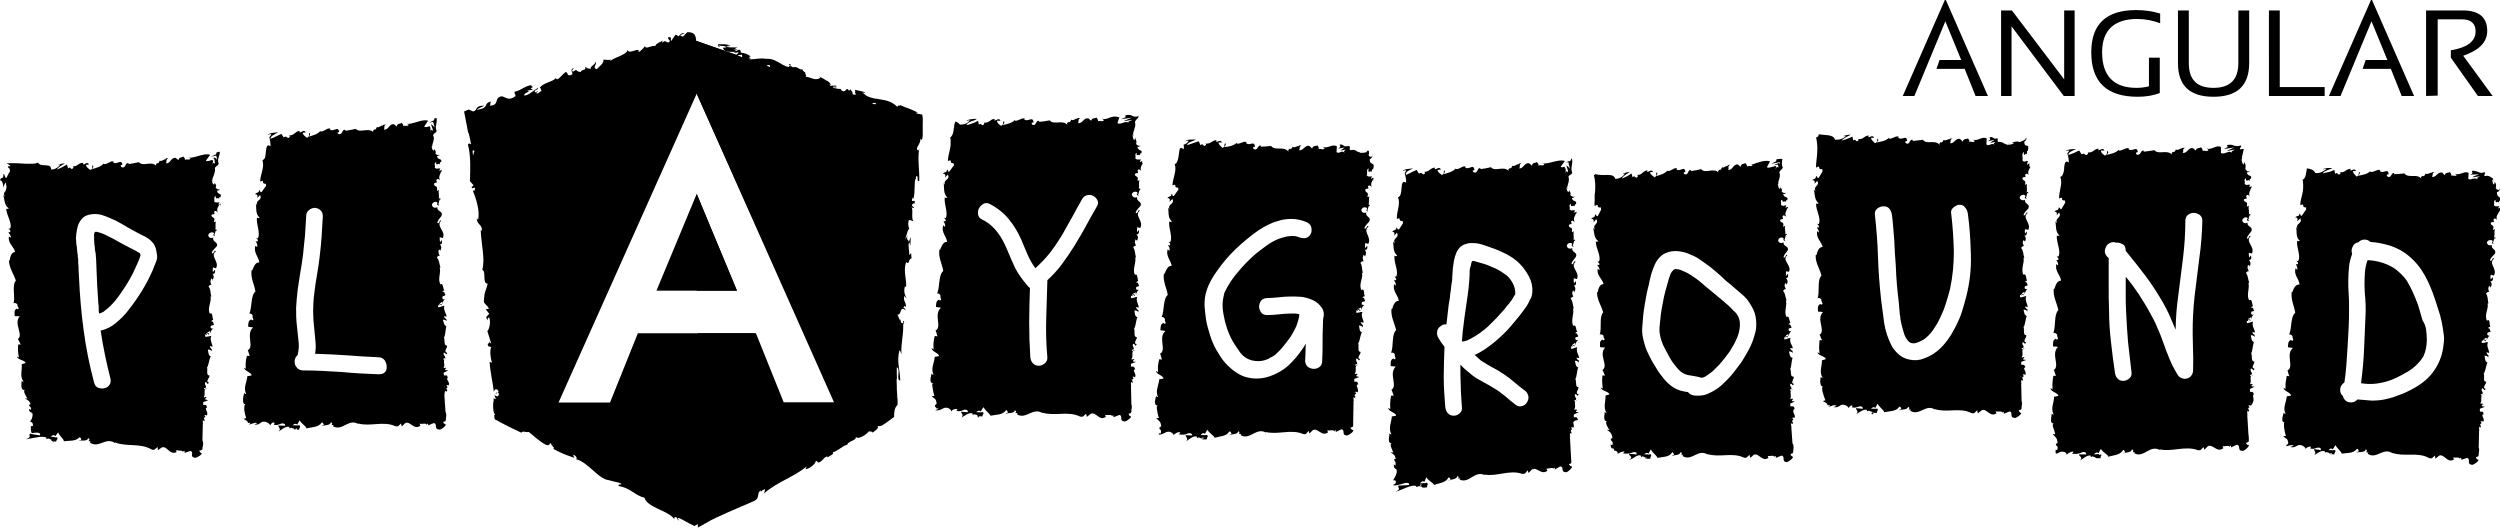 <svg _ngcontent-c2="" class="logo" viewBox="0 0 645.9 136.4">
    <path _ngcontent-c2="" class="logo__box logo__box--01" d="M57.1 53.4c-0.1-0.3-0.1-0.5-0.1-0.8l-0.6 0.3c0.1-0.3 0.1-0.5 0.4-0.5 -0.4-0.3-1 0.2-1.5-0.4 0.3-0.4-0.3-1.2 0.5-1.3 -0.3 1.2 0.8-0.1 0.9 0.9 -0.1-0.2-0.1-0.4 0-0.7 0.1 0 0.2 0 0.2 0.1 0.7-1.2-0.9-0.6-0.8-1.8 0.4 0.2 0.8-0.3 0.7-0.5 0 0.5-0.7 0.2-1.1-0.2 0.4-0.8-0.2-0.9-0.2-1.3l-0.2 0.5c-0.2-0.1-0.3-0.2-0.4-0.4 0-0.1 0-0.2-0.1-0.3 0-0.2 0-0.3-0.1-0.5 0.3-0.1 0.2 0.7 0.4 0.4 -0.4-0.4-0.2-0.9 0.1-1.5 0.2-0.6 0.5-1.4 0.3-1.9 0.3-0.8 0.8-0.5 1-1.3 -0.5-1 0.3-1.9 0.3-3 -0.2 0-0.5 0.1-0.9 0.2 0 0.6 0.1 0.4-1.5 1.1l1.5-0.3 0.2 1.1c-0.2-0.3-0.4-0.5-0.7-0.6l-0.5 0.2c0.1 0 0.2 0 0.4 0 0.1 0.5 0.3 0.9 0.2 1.4 -0.5-0.4-0.3-0.3-0.8 0.4 0.4-0.7 0.4-1.1 0.2-1.4 -0.7 0.2-1.4 0.5-1.7 0.2l1.1-1.5c-1.6-0.6-4.1 1-5.6 0.7l0.5 0.2c-0.2 0.6-0.9 0.1-1.4 0.4 0-0.5-0.3-0.7-0.5-0.9 0 0.4-1.1 0-1.2 1l-0.7-0.6c-1.3-0.2-1.3 1.5-2.5 1.4 0.3-0.5-0.2-0.9 0.6-1.3 -0.4 0-0.8-0.1-0.7 0.3 -0.2-0.3-1.1 0.7-1.5 0.3 -0.2 0.2-0.2 0.7-0.6 0.7 -0.1-0.1 0-0.2 0-0.2 0 0.2-0.7 0.4-0.3 0.9 -1.3-1.5-3.4 0.3-4.5-1 -0.9 0.2-1.9 0.4-2.7 0.5 0-0.1 0-0.2 0.1-0.2 -1.1-0.4-0.6 1.4-1.9 1 -0.7-0.8 0.6-0.5 0.2-0.7 -0.2-1.6-1.5 0.3-2.4-0.6l0.2-0.1c-0.7-0.5-1.5 0.7-2.6 0.6 0 0 0-0.1 0-0.2 -0.7 0.9-2 1.2-3 1.5 0.3-0.6 0.4-0.4 0.2-1 -0.4 0.1 0.2 1-0.7 1.2 -0.3-0.3-1-0.6-1.1-1.3l0.8-0.1c-0.5-0.9-1.1 0.1-1.5 0l0-0.4C20.2 42 20.2 43 18.8 43l0.2 0.3c-0.7 1-0.7-0.5-1.4 0.2l-0.3-1c-0.5 0.3-1.7 1-2.6 1.3 0.5-0.8 1.5-1.2 2.1-1.6 -0.5 0-1.7 0.2-1.9 0.6 0.2-0.1 0.4-0.4 0.6-0.2 -0.6 0.8-1.4 1.2-2.3 1.2 0.1-1.9-2.6-0.4-3.4-1.8 -0.4 0.2-0.9 0.3-1.3 0.3 -0.2 0-0.4 0-0.7 0 -0.4 0-0.7 0-1.1 0 -1.5-0.1-3.3-0.2-5-0.1 2.6 1.4-1 0.1 0.9 1.5 0 0-0.1 0-0.1 0 0.1 0.6 0.1 0.8 0 0.7l0.1-0.1c0 0 0 0.1-0.1 0.1l0 0c-0.3 0.4-0.5 0.9-0.8 1.5 -0.4 0.4-0.4-0.9-0.8-1 0 1.8-0.6 0.5-0.9 1.7 0.5-0.1 0.9 0.9 0.8 1.9 0.2-0.5 0.4-1 0.6-1.4 0.5 1.3 0.2 1.7 0 2.3 -0.3 0.3-0.6 0.7-0.1 1.4l-0.5-0.4c0.4 0.7 0.2 2.8 1.5 3.4 -0.2 0.1-0.6 0.4-0.7 0 0 1.8 1.7 3.9 1 5.3l-0.4-0.1c0.1 0.3 0.7 0.5 0.4 1 -0.2 0-0.4-0.1-0.4 0.1 0.1 0.2 0.7 0.8 0.6 1.3l-0.5-0.3c-0.3 1.8 1.3 2.6 1.6 4 -1.1 0.1-1.3 1.5-1.4 2.2l-0.2 0c0.1 2 1.2 3.4 1.8 5.2 -1.1 1.3-0.1 4-0.6 5.9 0.2-0.3 0.9 0 1 0.3 -0.2 0.5 0.9 1.1-0.1 1.2l0-0.2c-0.9 0.4-0.6 1.3-0.6 2l1.3 0c-1.7 2 1.1 4.8-0.5 5.9 0.4 0.4 0.4 1 0.8 1.4l-0.7 0c-0.1 1.3-0.1 1.9 0.2 3.4l-0.5-0.3c0 0.9 2.1 0.9 2.2 1.7l-1 0.3c0.2 1.5-0.6 3.1 0.5 4.5 -0.2 0-0.5 0-0.5-0.3 0 0.7-0.5 2.8 1 2.4 -0.9 0.1 0.1 1.6 0.5 2.3l-0.7-0.1c0.9 0.6 1.2 0.6 1.5 1.5 -0.1 0.2-0.4 0.2-0.4 0.1 -0.1 0.6 0.7 0.5 0.5 1.4l-0.5-0.3c0 0.8 0.2 0.7 0.8 1.1 0.3 0.3 0 1.8-0.6 2.2 0.4 0 0.9 0.4 0.8 1.1 -0.2 0.2-0.4 0.1-0.5 0 -0.1 0.9 0 1.5 0.2 1.9 1-0.1 1.7-0.3 2.2 0.2 -0.1 0.2-0.1 0.3 0 0.4 -1.2-0.2-2.1-0.3-2.5-0.4 0-0.2 0-0.2 0-0.2 -0.1 0.1-0.3 0.3-0.3 0.5 0 0.3 0.5 0.6-1 1.1 0.9-0.1 2-0.4 2.9-0.5 1-0.2 1.8-0.2 2.4 0 0 0.1 0.1 0.1 0.1 0.2l-0.2 0.1c0.3 0.1 0.6 0.1 0.8 0 0.2 0.1 0.4 0.2 0.6 0.3 0 0.5 0.9 0.4 1.3 0.5 0.1-0.7 0.6-0.5 0.2-1.2 0.1 0.1-0.1 0.1-0.4 0.1 -0.1 0-0.1 0-0.2 0 0 0 0 0 0-0.1 -0.3 0-0.6 0-1-0.1 0.4-0.3 0.8-0.6 1.2-0.1 0.3-0.4 0.6-0.8 0.7-1 0.4 1 1.5 1.7 1.5 2.3 1.3-0.2 3 0.1 4-1 0.4-0.1 0.4 0.4 0.5 0.7 -0.2 0.1-0.5 0-0.6 0.2 0.8-0.2 2.1 0.2 2.4-0.7 0.9 0.5-0.6 0.8 0.6 0.8l-0.2 0.3c2.3 1.8 4.3-1.8 6.8 0.4 -0.2-0.1-0.3-0.2-0.3-0.4 3 1.2 6.5 0.1 9.4 1.8 0.8 0.4 1-0.2 1.6-0.6l0.1 0.8 1-0.7c1.4-0.5 2 2.1 3.8 1.2l-0.1-0.5c0.6 0.2 1.9 0 1.7 0.5 0.1-0.1 0.3-0.5 0.5-0.2l0 0.4 1.5-0.5c1.1 0.4-0.4 1.5 1.2 1.8 0.6-0.1 1.9-0.9 1.7-1.2 -0.2-0.1-0.6-0.3-0.6-0.7l0.6-0.1c0-0.1 0-0.1 0.1-0.2l0.1 0 0-0.4c0.2-0.7 0.3-1.3 0-2l0.1-4.2 0.2 0.1 -0.2-0.2 0-0.8c0.1 0 0.3 0.1 0.3 0.3 0.5-0.6-0.4-0.6 0.2-1.1 0.1-0.1 0.1 0 0.2 0l-0.3-0.6c0.2 0.1 0.7-0.1 0.6 0.3 0.6-1.1-0.7-1.8 0-2.2l0.1 0.1c-0.2-1.1-0.5-0.7-1-0.8l0-0.7 1.3-0.5 -0.8-0.2c0-0.2 0.1-0.5 0.4-0.4 -0.5-0.6-0.3 0.1-0.8-0.2 0.7-0.7-0.3-2.1 0.9-2.2 -0.6-0.3-0.5 0.7-0.8-0.1 1.3-0.2-0.2-0.9 0.4-1.6 0.7 0.2 0.3 0.9 0.9 0.2 -1.1-0.4 0.3-1.3 0.1-1.9 -0.9 0-0.4-1.3-0.6-2.2 0.3 0.1 0.5-1.8 0.9-2.7l0.2 0c-0.9-0.2-0.7-1.1-0.9-1.8 0.5 0 0.8 0.2 1 0.5l0-0.6c-0.3-0.2-0.4-0.4-0.5-0.8l0.7 0.2c0-0.8-0.8-1.7-0.3-2.8 -0.4 0-1.1 0.3-1.6 0.2l0-0.6c0.2 0 0.4 0.1 0.5 0.2 0-0.1-0.3-0.4-0.1-0.6l0.6 0.5c0.3-0.5-0.5-0.3-0.4-0.7 0.5 0 0.4-0.3 0.7-0.2 0 0.1-0.2 0.3 0 0.5 0.1-0.4 0.4-1 0.8-1.2 -0.3 0-0.7 0-0.7-0.3 0-0.8 0.6-0.3 0.9-0.8 -0.3-0.2 0-0.7-0.7-0.8 0-0.2 0.4-0.3 0.5-0.4 -0.3-0.4-0.1-2-0.8-1.6l-0.1 0.1c0 0 0 0 0-0.1 -0.7-1.4 0.5-3 0.2-4.4l0.2 0c-0.3-0.9-0.1-1.9-0.7-2.5 0-0.3 0.5-0.6 0.7-0.5 -0.2-0.7-0.4-0.7 0-1.7 0.4 0.7 0.4-0.2 0.3 0.7 0.2-0.8 0.6-1 0-1.9 0.6 0.3 0.8-0.6 0.6-1l-0.5 0.6c-0.1-0.5 0-0.8 0-1.2l0.8 0.2c1-1.7-1.7-3.1 0-4.4 -0.6-0.5-0.4 0.9-1.1 0.5 0.1-0.8 1.3-1.6 1.3-1.8 0.5-1.1-1.2-1-0.9-2.2 -0.3 0.1-1.1 0.3-1.3-0.6 0.1-0.8 1.3-1 1.5-0.5 0 0.2-0.1 0.3-0.2 0.3 0.1 0.3 0.2 0.6 0.5 0.3l-0.3-0.1c0.3-0.4 0.3-1.5 0.8-1.2 -0.3-0.6-0.5-0.3-0.6 0.2 0.4-1 0-1.6 0.3-2.6 -0.2 0.2-0.5 0.3-0.5 0.1 0.4-1.5-0.5-0.7-0.7-1.7 0.5-0.6 1.1 0.2 0.7-0.8 0.3-0.6 0.8-0.1 1 0.1 -0.6-1 0.4-1.8 0.5-2.3L57.1 53.4zM14.1 113.9C14.1 113.8 14.1 113.8 14.1 113.9c0 0 0 0.2-0.1 0.3 -0.3 0.1-0.4-0.1-0.4-0.2C13.7 113.9 13.8 113.9 14.1 113.9zM40.3 67.7c-0.3 0.7-0.6 1.4-0.8 2 -1.6 3.7-3.7 7.1-6.3 10.4 -0.9 1.2-2 2.3-3.2 3.3 -1.2 1-2.5 1.7-4 2 0.3 2.1 0.7 4.2 1.1 6.2 0.4 2 0.9 4.1 1.4 6.1 0.2 0.7 0.1 1.3-0.2 1.7 -0.3 0.5-0.8 0.8-1.3 0.9 -0.5 0.1-1 0.1-1.6-0.1s-0.9-0.7-1.1-1.4c-1.2-4.5-2.1-9-2.7-13.5s-1-9.1-1.2-13.8c0-0.6-0.1-1.2-0.1-1.8 0-0.6 0-1.2-0.1-1.8 0-0.3 0-0.5 0-0.7s0-0.5-0.1-0.7V66c-0.1-0.6-0.2-1.2-0.2-1.7s-0.2-1.1-0.2-1.7c-0.1-0.7-0.1-1.4 0-2.1 0.1-0.7 0.2-1.4 0.4-2.1 0.2-0.7 0.6-1.3 1-1.8 0.4-0.5 1-0.9 1.8-1.1 1.2-0.3 2.4-0.3 3.6 0.1 1.2 0.4 2.3 0.9 3.4 1.4 1 0.5 2 1.1 3 1.7 1 0.6 2 1.1 3.1 1.7 0.5 0.3 1.1 0.5 1.6 0.8 0.5 0.3 1 0.6 1.4 1s0.8 0.8 1 1.4c0.3 0.5 0.4 1.2 0.5 1.9C40.7 66.3 40.6 67 40.3 67.7zM52.7 107.7c0 0-0.1 0.1-0.1 0.1l0-0.3C52.6 107.5 52.6 107.6 52.7 107.7zM36.1 65.4c0.1 0.1 0.2 0.3 0.2 0.6 -0.1 0.3-0.2 0.7-0.4 1.1 -0.1 0.2-0.1 0.4-0.2 0.5s-0.1 0.3-0.2 0.5c-0.2 0.4-0.4 0.8-0.5 1.1 -0.2 0.4-0.4 0.7-0.5 1.1 -0.9 1.8-2 3.6-3.2 5.3 -0.5 0.8-1.1 1.5-1.7 2.3 -0.6 0.7-1.4 1.5-2.3 2.2 -0.1 0.1-0.3 0.2-0.5 0.4 -0.1 0.1-0.3 0.2-0.4 0.2 -0.1 0.1-0.4 0.2-0.8 0.3 -0.1-0.4-0.1-0.8-0.1-1.3 0-0.4 0-0.9-0.1-1.3 -0.1-1.6-0.2-3.2-0.3-4.8s-0.1-3.2-0.2-4.8c0-1.1-0.1-2.3-0.2-3.4l-0.2-1c0-0.1 0-0.2 0-0.3 0-0.1 0-0.4-0.1-0.8 -0.1-0.9-0.1-1.8-0.1-2.6v-0.2c0-0.1 0.1-0.2 0.1-0.3 0-0.1 0.1-0.2 0.1-0.3 0 0 0.1 0 0.1 0 0 0 0.2 0 0.4 0 0.1 0 0.2 0 0.4 0.1 0.1 0 0.2 0.1 0.4 0.1 0.6 0.2 1.1 0.4 1.7 0.7 0.5 0.3 1 0.5 1.6 0.8 1.1 0.6 2.1 1.2 3.1 1.7 1 0.5 2 1.1 3.1 1.6C35.2 64.9 35.6 65.1 36.1 65.4z"></path>
    <path _ngcontent-c2="" class="logo__box logo__box--02" d="M115.7 97.6L115.7 97.6c-0.3-1-0.5-0.5-1-0.6l-0.1-0.7 1.2-0.6 -0.8-0.1c0-0.2 0-0.5 0.4-0.4 -0.6-0.5-0.3 0.1-0.8-0.2 0.6-0.8-0.5-2.1 0.7-2.3 -0.6-0.2-0.4 0.8-0.8 0 1.3-0.3-0.3-0.9 0.2-1.6 0.7 0.2 0.4 0.8 0.9 0.1 -1.2-0.3 0.1-1.4-0.1-1.9 -0.9 0-0.5-1.2-0.8-2.2 0.3 0 0.4-1.9 0.6-2.8l0.2 0c-0.9-0.1-0.8-1.1-1.1-1.7 0.5 0 0.8 0.1 1 0.4l-0.1-0.6c-0.3-0.1-0.5-0.3-0.6-0.7l0.7 0.1c-0.1-0.8-0.9-1.7-0.6-2.8 -0.4 0-1.1 0.4-1.6 0.4l0-0.6c0.2 0 0.4 0.1 0.5 0.2 -0.1-0.1-0.3-0.3-0.2-0.5l0.6 0.4c0.2-0.5-0.5-0.2-0.5-0.6 0.5 0 0.3-0.3 0.7-0.3 0.1 0.1-0.2 0.4 0 0.5 0.1-0.5 0.3-1 0.7-1.2 -0.3 0.1-0.7 0.1-0.7-0.3 -0.1-0.8 0.6-0.3 0.8-0.9 -0.4-0.2 0-0.8-0.8-0.7 0-0.2 0.3-0.3 0.5-0.4 -0.4-0.4-0.3-2.1-1-1.5l0 0.1c0 0 0 0 0-0.1 -0.8-1.4 0.2-3-0.2-4.4l0.2 0c-0.3-0.8-0.3-1.9-0.9-2.5 0-0.3 0.4-0.6 0.7-0.5 -0.2-0.6-0.5-0.7-0.2-1.7 0.5 0.6 0.4-0.3 0.4 0.6 0.1-0.9 0.5-1.1-0.2-1.9 0.6 0.3 0.7-0.7 0.5-1.1l-0.4 0.6c-0.1-0.4-0.1-0.8-0.1-1.3l0.8 0.2c0.9-1.8-1.9-3-0.4-4.5 -0.6-0.4-0.3 1-1 0.6 0-0.8 1.2-1.7 1.1-2 0.4-1.1-1.3-0.9-1.1-2.1 -0.3 0.2-1.1 0.4-1.4-0.5 0-0.8 1.2-1.1 1.4-0.6 0 0.2 0 0.3-0.1 0.3 0.1 0.3 0.3 0.6 0.6 0.2l-0.3-0.1c0.3-0.4 0.2-1.5 0.7-1.3 -0.3-0.6-0.5-0.2-0.6 0.2 0.3-1.1-0.1-1.6 0.1-2.7 -0.1 0.2-0.5 0.4-0.5 0.2 0.2-1.6-0.6-0.6-0.8-1.7 0.4-0.6 1.1 0.1 0.6-0.9 0.3-0.7 0.8-0.2 1 0 -0.6-0.9 0.2-1.8 0.3-2.4l0.3 0.5c-0.2-0.3-0.2-0.5-0.2-0.8l-0.6 0.3c0.1-0.3 0.1-0.6 0.3-0.6 -0.4-0.3-1 0.3-1.5-0.3 0.3-0.4-0.4-1.2 0.4-1.4 -0.2 1.3 0.8-0.2 1 0.8 -0.1-0.2-0.1-0.4 0-0.8 0.1-0.1 0.2 0 0.2 0.1 0.6-1.2-0.9-0.5-1-1.7 0.5 0.1 0.8-0.4 0.7-0.5 0 0.5-0.7 0.3-1.1-0.1 0.3-0.8-0.3-0.8-0.3-1.3l-0.1 0.5c-0.5-0.1-0.4-0.5-0.6-1.1 0.1 0 0.2 0 0.2 0.1 -0.2-0.6 0.8-2 0.2-2.9 0.2-0.8 0.8-0.5 0.9-1.2 -0.3-0.6-0.2-1.1-0.1-1.6 0.1-0.5 0.2-1.1 0.1-1.7 -0.2 0-0.4 0.1-0.6 0.1 0 0.6 0.1 0.4-1.4 1.1l1.1-0.2 0.4 1.4c-0.3-0.3-0.6-0.6-0.9-0.8l-0.1 0.1 0.1 0c0.1 0.6 0.5 1.1 0.4 1.6 -0.5-0.4-0.4-0.4-0.8 0.3 0.4-0.8 0.2-1.2 0-1.5 -0.6 0.2-1.1 0.4-1.4 0.1l1-1.5c-0.8-0.3-1.9 0-2.8 0.3 -1 0.3-2.1 0.6-2.7 0.5l0.5 0.2c-0.2 0.6-1 0.1-1.4 0.4 0-0.5-0.3-0.7-0.5-0.9 0 0.4-1.1 0-1.2 1l-0.7-0.6c-1.3-0.2-1.3 1.5-2.6 1.4 0.3-0.6-0.2-0.9 0.5-1.3 -0.4 0-0.8 0-0.8 0.3 -0.3-0.3-1.1 0.7-1.5 0.3 -0.2 0.2-0.2 0.7-0.6 0.7 -0.1-0.1 0-0.2 0-0.2 0 0.2-0.7 0.4-0.3 0.9 -1.3-1.4-3.4 0.3-4.6-0.9 -0.9 0.2-1.9 0.4-2.7 0.5 0-0.1 0-0.2 0.1-0.2 -1.1-0.4-0.6 1.4-1.9 1C86.7 34 88 34.3 87.6 34c-0.3-1.6-1.5 0.3-2.4-0.6l0.2-0.1c-0.7-0.5-1.5 0.7-2.6 0.7 0 0 0-0.1 0-0.2 -0.7 0.9-2 1.2-3 1.5 0.3-0.6 0.4-0.4 0.2-1 -0.4 0.1 0.2 1-0.7 1.3 -0.3-0.3-1-0.6-1.1-1.3l0.8-0.1c-0.5-0.9-1.1 0.1-1.6 0l0-0.4c-1.3 0.2-1.3 1.2-2.7 1.2l0.2 0.3c-0.4 0.5-0.5 0.4-0.7 0.2 -0.2-0.2-0.5-0.3-0.9 0 -0.2-0.3-0.4-0.6-0.6-0.9 -0.3 0.1-0.8 0.4-1.3 0.6 -0.5 0.3-1 0.5-1.4 0.6 0 0.1 0 0.1 0 0.2 0-0.1-0.1-0.2-0.1-0.3 0.1-0.6 1.2-1.1 2-1.5 -0.8 0-2.7 0.2-2.6 0.7 0.2-0.1 0.4-0.4 0.8-0.2 -0.1 0.3-0.3 0.5-0.5 0.7 0.2 0.9 0.3 1.6 0.3 2.4 -0.9-0.7-1.1 0.2-1.2 1.4 0 0.3-0.1 0.6-0.1 0.8 0 0.2-0.1 0.4-0.1 0.6 -0.1 0.4-0.3 0.6-0.7 0.8 0.6 1.8-0.5 3.5-0.6 5.5 1.5-0.6 0 0.6 1.5 0.6 0.1 0.5 0 0.7-0.1 0.7l0.1-0.1c0 0-0.1 0.1-0.1 0.1l0 0 -1 1.4c-0.5 0.3-0.3-0.5-0.6-0.5 -0.2 1-0.7 0.4-1.1 1.1 0.6-0.1 0.8 0.4 0.5 1l0.8-0.8c0.7 1.5-1.4 1.2-0.7 2.7l-0.4-0.5c0.2 0.8-0.2 2.8 1 3.6 -0.2 0.1-0.6 0.3-0.7-0.1 -0.3 1.8 1 4.1 0.2 5.5l-0.4-0.2c0.1 0.3 0.7 0.6 0.3 1 -0.2 0-0.4-0.2-0.4 0 0.1 0.2 0.6 0.9 0.3 1.4L66 63.5c-0.6 1.7 0.8 2.8 1 4.3 -1.1-0.1-1.5 1.3-1.8 2l-0.2 0c-0.3 2.1 0.7 3.6 1 5.5 -1.3 1.1-0.8 4-1.6 5.8 0.2-0.3 0.8 0.1 0.9 0.5 -0.3 0.4 0.7 1.3-0.3 1.1l0-0.2c-1 0.3-0.8 1.2-0.9 1.9l1.3 0.2c-2 1.7 0.4 5-1.4 5.9 0.3 0.5 0.3 1 0.5 1.5l-0.7-0.1c-0.3 1.2-0.4 1.9-0.3 3.4L63.1 95C63 95.8 65 96.2 65 97l-1.1 0.2c-0.1 1.5-1.1 3-0.3 4.6 -0.2 0-0.5-0.1-0.5-0.4 0 0.4-0.3 1-0.3 1.6 0 0.1 0 0.1 0 0.2 0 0.1 0 0.2 0 0.3 0 0.2 0 0.4 0.1 0.6 0.1 0.3 0.3 0.4 0.7 0.3 -0.5 0-0.5 0.7-0.5 1.5 0.1 0.8 0.3 1.6 0.5 2.1 -0.2 0.1-0.5 0.2-0.7 0.2 0.7 0.5 1 0.4 1.2 1.1 0.1 0 0.3-0.1 0.5-0.1 0.2 0.1-0.1 0.4-0.4 0.4 0.7 0.2 1.4-0.6 2.3-0.3l-0.8 0.4c1.1 0.1 1.2-0.2 2-0.7 0.4-0.1 0.8-0.1 1.2 0.1 0.4 0.2 0.8 0.4 0.9 0.8 0.2-0.4 0.6-0.9 1.1-0.7 0.1 0.2-0.1 0.4-0.2 0.5 1.3 0.5 2-0.8 2.9-0.1 0 0.2 0.1 0.3 0.1 0.4 -1 0-1.9-0.1-1.8-0.1 0 0.6 0.8 0.8 0.1 1.6 0.7-0.5 1.9-1.5 2.7-1.2 0 0.1 0.1 0.1 0.1 0.2l-0.1 0.1c0.2 0.1 0.4 0 0.5-0.1 0.3 0.1 0.4 0.2 0.7 0.2 0.1 0.5 1 0.3 1.4 0.3 0-0.7 0.5-0.6 0-1.2 0.1 0.1-0.1 0.1-0.4 0.1 -0.1 0-0.1 0-0.2 0.1 0 0 0 0 0-0.1 -0.3 0-0.6 0-1.1 0 0.3-0.3 0.7-0.6 1.2-0.2 0.2-0.4 0.5-0.9 0.6-1.1 0.6 1 1.7 1.5 1.8 2.1 1.3-0.4 3-0.2 3.9-1.5 0.4-0.2 0.4 0.4 0.6 0.6 -0.2 0.1-0.5 0.1-0.6 0.3 0.7-0.3 2.2-0.1 2.4-1 0.9 0.4-0.5 0.8 0.7 0.7l-0.2 0.3c2.5 1.5 4.1-2.3 6.8-0.4 -0.2-0.1-0.3-0.2-0.3-0.3 3.1 0.9 6.5-0.7 9.6 0.7 0.9 0.3 1-0.3 1.5-0.7l0.2 0.8 0.9-0.9c1.3-0.6 2.2 1.9 3.9 0.7l-0.2-0.5c0.6 0.1 1.9-0.3 1.8 0.3 0.1-0.1 0.2-0.5 0.4-0.3l0 0.4 1.5-0.6c1.1 0.3-0.2 1.6 1.5 1.7 0.6-0.1 1.8-1.1 1.5-1.4 -0.2 0-0.6-0.3-0.6-0.6l0.6-0.2c0-0.1 0-0.1 0-0.2l0.1 0 0-0.4c0.1-0.6 0.2-1.3-0.1-1.8l-0.3-4.4 0.2 0.1 -0.2-0.2L115 101c0.1 0 0.3 0.1 0.4 0.2 0.5-0.7-0.4-0.5 0.1-1.1 0.1-0.1 0.1 0 0.2 0l-0.4-0.6c0.2 0.1 0.7-0.2 0.6 0.2C116.4 98.6 115 98 115.7 97.6zM76.8 110.7C76.8 110.7 76.8 110.6 76.8 110.7c0 0 0 0.2-0.1 0.3 -0.3 0.1-0.4 0-0.4-0.2C76.4 110.8 76.5 110.7 76.8 110.7zM99.5 96.1c-0.3 0.4-0.9 0.6-1.6 0.6 -3.3-0.1-6.6-0.3-9.8-0.6 -3.2-0.2-6.5-0.4-9.8-0.4 -0.6 0-1-0.2-1.4-0.5 -0.3-0.3-0.6-0.7-0.7-1.1 -0.1-0.4-0.1-0.9 0-1.3 0.1-0.4 0.4-0.8 0.7-1.1 0.3-1.3 0.4-2.5 0.2-3.8 -0.1-1.3-0.3-2.5-0.4-3.8 -0.2-1.5-0.2-3.1-0.2-4.6 0.1-1.5 0.2-3 0.4-4.6 0.2-1.5 0.5-3.1 0.7-4.6 0.3-1.5 0.5-3.1 0.7-4.6 0.2-1.7 0.3-3.3 0.5-4.9 0.1-1.6 0.2-3.3 0.3-4.9 0-0.7 0.2-1.2 0.7-1.6 0.5-0.4 1-0.6 1.5-0.6s1 0.2 1.5 0.6c0.4 0.4 0.6 0.9 0.6 1.6 -0.1 1.7-0.2 3.5-0.3 5.1 -0.1 1.7-0.3 3.4-0.5 5.2 -0.2 1.6-0.4 3.2-0.7 4.8 -0.3 1.6-0.5 3.1-0.7 4.8 -0.2 1.5-0.3 3.1-0.3 4.6 0 1.5 0.1 3 0.3 4.6 0.1 1.1 0.2 2.1 0.3 3.2 0.1 1.1 0.1 2.1-0.1 3.2 2.7 0.1 5.5 0.2 8.2 0.4 2.7 0.2 5.5 0.4 8.2 0.5 0.7 0 1.2 0.3 1.6 0.8 0.3 0.5 0.5 1 0.5 1.6S99.9 95.7 99.5 96.1zM114.9 100l0-0.3c0 0.1 0.1 0.2 0.1 0.3C115 99.9 115 99.9 114.9 100z"></path>
    <path _ngcontent-c2="" class="logo__highlight logo__highlight--01" d="M238.3 30.1c-0.6-0.1-1.2-0.3-1.9-0.4l0.7-0.1c-0.5-0.4-1.4-0.7-2.4-1.1 -0.4-0.1-0.7-0.3-1.1-0.4 -0.3-0.1-0.6-0.3-0.9-0.4 -0.4 0.2-1-0.1-0.8 0.5 -2.7-3-6.7-1.3-9.1-3.8 0.4 0.1 0.9 0 0.7-0.1l-2.6-0.6c0 0.6 0.2 0.4 0.6 1.1 -0.4 0.2-1.2 0.2-1.8 0 1.3 0 0.3-0.9-0.1-1.3 0 0.2-0.2 0.3-0.2 0.5 -1-1.4-0.6 1-2.2-0.3l0.2-0.2c-0.7-0.1-1.5 0.1-2.2-0.3 -0.1-0.7 0.8 0 1-0.5 -1-0.3-2.4 0.5-3.1-0.5 0.5 0 1.1 0.2 1.6 0.2 -0.7-1.1-0.9-0.9-1.6-1.3l0.1 0 -1.6-0.9 0.4 0.4c-1.8 1.2-2.7-0.6-4.8-0.2 2-0.4 0.5-0.5 0.9-1.1 -0.4-0.4-0.9-0.8-0.7-0.9 -1 0.3-1.2-0.9-2.6-0.5 0-0.2-0.9-0.3-0.5-0.8 -1.1-0.2 0.1 0.5-0.1 0.7 -1.9 0.2-3.5-2.3-6.2-2.1 -2-0.3-2.7 0.3-4.4 0.1l-0.5-0.2c-0.2-0.4 0.9-0.5 0.9-0.5 -0.9-0.7-1.7-0.9-2.7-1 0.3-0.1 0.1-0.4-0.1-0.7 -0.8-0.2-0.8 0.6-1.7 0 0.3-0.2 0.6-0.5 1.1-0.6 -1-0.1-2 0-3-0.1 -0.1-0.5 0.8-0.4 1.2-0.5 -1.1-0.2-2.9-0.6-3.4-0.1L186 12c-0.1-0.2 0.2-0.5 0.5-0.5 1.1-0.2 1.2 0.7 1.2 0.9l-0.7-0.1c0.2 1.6 2.8 0.7 4.1 1.3l-0.7 0.6L180 10.6l-0.1 0c-0.2-1.1-0.1-2.3-2.3-2.3l-1.2 1.2 -0.7-0.4 1.2-0.5c-0.9-0.2-1.2 0.4-1.6 0.8 -0.2-0.2-0.5-0.4-0.8-0.4l-1.1 1.6c-0.3-0.4 0.4-1.1-0.7-1 -0.5 0.7 1 0.7 0 1.4 -0.9-0.2-0.8-0.7-1.5 0 -0.2-0.2-0.1-0.5 0.2-0.7 -0.6 0.6-1.9 0.8-2.1 1.6 -1-0.3-2.4 1-2.7 0 -0.1 0.3-1 1.3-1.7 1.6 0.8-1.7-2.6 0.8-2.7-0.6 -0.5 1.4-3.1 1.7-4.6 2.9 0.1-0.1 0.2-0.4 0.3-0.4 -0.9 0.2-1.3 0-2 0 0.2 1-1.1 1.7-1.7 2.5 -1.4-0.5 0.3-1.3-0.4-2 0.3 0.7-1.7 1.4-1.1 1.9 -1.1-0.2-0.8 0-1.5-0.6 0.3 1.2-0.7 0.5-1.2 1.4 -1.4-0.1-0.7-1-1.9-0.1 -0.8-0.1 0.3-1 0.3-1 -1.4 0.5-0.4 1.1-0.5 1.7 -1.6 0.8-1-0.4-1.7-0.6 -1 0.6-1.5 1.7-2.3 1.9 -0.1-0.1-0.3-0.1-0.2-0.4 -0.9 1.1-3.2 1.2-4.2 2.5 -0.1 0-0.2-0.1-0.2-0.2 0.4 0.4 0.5 0.8 0.6 1.1 -0.6 0.2-1 1-1.4 0.5 0.4-0.1 0.3-0.4 0.5-0.6l-0.6 0.5c-0.9-0.6 0.8-0.6 0.6-1.2 -1.2 0.7-2.4 1.9-3.5 2 -0.5-0.7 2.2-1.1 0.6-1.3l1.6-0.2c-1.6-0.8 0.9-0.2-0.6-1.2 -2.1 0.5-2.1 1.2-4.1 1.7 -0.3 0.6 0.4 0.6 0.1 1.2 -2.5 1.8-2.9-1.2-4.6 0.6 -0.3 0.7-0.2 1.8-1.9 1.8l0.2-1.1c-1 0.3-1.1 0.7-1.3 1.1 0 0.1-0.1 0.2-0.2 0.3 -0.1 0.1-0.2 0.2-0.4 0.3 -0.3 0.2-0.8 0.3-1.7 0.5 0.3-0.5 2.3-1.1 1.8-1.1 -1.3 0-1.6 0.3-1.8 0.6 -0.2 0.3-0.2 0.7-1 0.9 -0.3-0.2-0.7-0.3-1.1-0.5 -0.4 0.2-0.8 0.3-1.2 0.5 0.3 1.7 0.7 3.5 1 5.2l0.1 0.3 0.1 0.2 0.1 0.4 0.2 0.8c0.1 0.5 0.2 1 0.3 1.6 -0.3-0.1-0.6-0.5-0.8 0.1 0.8 3 0.6 6.5 0.5 9.4l0.9 1c0 0.3-0.3 0.5-0.4 0.3 -0.1 1.2 0.5 0 0.8 0.5 0.1 0.6-0.3 0.9-0.6 0.5 0.8 1.9 2 5.5 1.4 7.7l-0.3-0.4c-0.1 1.7 1.7 1.7 1.2 3.3l-0.2-0.3c0.1 3.6 1.2 7.5 0.4 10.3 1.1 0.4-0.1 3.6 1.4 3.6 -0.5 2.1-0.8 1.6-1 4.5 0 0.8 1 1 1.3 2l-0.8 0.1 0.9 1.2 -0.8 0.8 0.3 0.9c0-0.4 0.3-0.8 0.5-0.8 0.5 1.3-0.1 3.4-0.5 3.5l1 3.2c-0.2 0-0.4-0.3-0.6-0.7 0.6 1.2-0.9 0.2 0 1.6 0.1-0.2 0.5 0.1 0.6 0.1 -0.4 0.9-0.2 2.7 0.2 4l-0.6-0.2c0.1 2.4 0.8 5.1 1.1 7.8 0.1-1 1.1-0.9 1.2-0.1l-0.8 0.4c0.6 0.5 0.2-0.9 0.9 0.1 0 1-0.8 0.8-1.2 0.2l0.4 1.2c-0.2 0.1-0.4-0.2-0.7-0.2 0.3 0.2 0.1 0.8 0 1.4 0 1 0 2.3 0.5 2.8l-0.2 0.2c0 0.4 0.1 0.8 0.1 1 1 0.6 1.9 1 2.8 1.5 0.2 0.1 0.4 0.2 0.6 0.3l0.2 0.1 0.2 0.1c0.2 0.1 0.4 0.2 0.6 0.3 0.8 0.4 1.5 0.7 2.5 1.2 0.4-0.6 1.1 0 1.9-0.2 1.3 1 2.7 2.4 4.4 3.3 1.4 0.4 0.6-0.3 1.4-0.4 -0.2 0.6 1.5 1.5 0.4 1.4 2.1 1.1 2.7 1.4 5.6 2.4 -0.2-0.4-0.4-0.7-0.2-0.8 0.5 0.2 1 0.8 0.7 1.1l-0.2 0c3.4 0.8 5.9 5.4 8.9 5.5l-0.2 0 2.8 0.7c1.1 0.7-0.9 0-0.3 0.8 3.1 0.5 4.1 2.4 6.6 3 0.8 2.6 6 3.2 7.7 5.5l0.1-0.5c0.8-0.1 0.6 0.6 1 0.9 0.1-0.3-0.4-0.7 0-0.7l0.7 0.3 1.1 0.6c0.7 0.4 1.5 0.8 2.3 1.2 0.9-0.5 1.8-1 2.7-1.5l0.7-0.4 0.4-0.2 0.8-0.4c1.1-0.5 2.2-1 3.3-1.5 2.3-1 4.5-1.9 6.7-2.9 1.9-0.9-0.1-2.6 2.8-3l-0.3 1.1c3.3-2.9 7.7-4.2 11-7 -0.1 0.3 0 0.5-0.4 0.7 1.1 0.1 2.9-1.6 2.7-2 0.6-0.3 0.3 0.3 0.8 0.3 0.9-0.1 1.6-1.7 2.3-1.5 0.1 0 0 0.1-0.1 0.3 0.6-0.5 2.2-1.1 1.4-1.4 1.5-0.5 2.5-1.7 3.8-2 0.3-1.1 2.5-1 2.2-2.1 0.4 1 2.9-0.5 3.5-1.5 -0.1 0.5 0.9-0.1 0.8 0.5 1-0.6 1.8-1.3 1.3-1.7 0.4 0 0.7 0 1-0.1 0.1 0 0.3-0.1 0.4-0.2 0.1-0.1 0.4-0.2 0.6-0.4 0.9-0.6 1.6-1.2 2.3-1.7 0-1.4 0.1-2.3 0.9-3.1l0-0.3 0-0.2 0-0.3 0-0.6c0-0.4 0-0.8-0.1-1.2 0-0.8 0-1.6-0.1-2.4 0-1.6 0-3.1 0-4.7 1.1 0.2-0.3 3.3 0.9 3.4 -0.1-2.9-0.9-4.7-0.3-7.5 0.2-0.7 0.4 0.5 0.6 0.7 -0.1-2.9 0.7-5.5 0.4-8.1 0.1 0 0.2 0.3 0.2 0.6 0-0.5 0.3-1.1-0.2-1.1l0.1 0.5c-0.8 0.7-1.3-2.2-1.7-2.3 1.4 1 0.7-2.5 2.3-0.9 -0.1-0.3-0.2-0.8-0.6-0.7 0.2-0.5 0.4-0.6 0.7-0.1 -0.1-1.8-0.7-1.3-0.5-2.9 0.2 0 0.3 0.4 0.6 0.6 -0.4-0.9-0.8-1.8-0.4-3.1 0.1 0.1 0.3 0 0.3 0.4 0.2-2.4-0.8-4.2 0-6.7 1 0.9 0.5-0.8 1.4-0.9l-0.1-1.4 -0.5 0.5c0.2-1.2-0.4-2.4 0-3.4l0.3 1 0.1-2.3 -0.5 1.3c-0.3-1.3-1.2 0-0.7-1.6 0.1 0.3 0.2-1.2 0.8-1.8l0 0c-0.2-0.6-0.5-1.3-0.1-2.2 0.3-0.2 1 0.3 1.2 0.2 -0.7-0.7 0.1-2.9-0.6-3.7 0.2 0.3 0.6 0.3 0.8 0.3l-0.6-0.6c0.3-0.5 0.4-0.6 0.7-0.5 0.3-1.7-1.2 0.4-0.5-1.6 0 0.2 0.1 0.1 0.2 0.4 0.5-2 0.1-4 0.6-5.8 1-0.4 0 1.7 0.9 1.1 0.1-2.7-0.5-5.7 0-8.3l-0.2 0.5c-1.3-0.5 0.9-1.9 0.4-3.2 0.1 0.3 0.7 0.5 0.5 0.4 0.1-0.4 0.1-0.7 0.2-1.1 0-0.2 0-0.4 0-0.6 0-0.3 0-0.5 0-0.8C238.4 32.5 238.4 31.3 238.3 30.1zM121.9 37.3c-0.1-0.3-0.1-0.5-0.1-0.7C121.8 36.7 121.8 36.9 121.9 37.3 121.9 37.3 121.9 37.3 121.9 37.3zM122.2 40.2c0-0.4-0.1-0.8-0.1-1.3 0.2-0.1 0.5 0 0.5 0.2C122.5 39 122.4 39.7 122.2 40.2zM198.9 16.7l0.2 0.7 -1.1-0.4C198.1 16.9 198.3 16.8 198.9 16.7zM191.7 14.1c0.1 0.2 0.2 0.5 0 0.7l-1.3-0.5L191.7 14.1zM202.2 104L195 86.1h-30.2l-7.2 17.9h-13.3L180 24.2l35.5 79.8H202.2zM226.2 27.1l-0.9-0.3c0.1-0.2 0.5-0.3 1.1-0.2C226.3 26.7 226.3 26.9 226.2 27.1zM180 50.1l10.4 25h-20.8L180 50.1z"></path>
    <path _ngcontent-c2="" class="logo__highlight logo__highlight--02" d="M190.4 75.1H180v-25l0 0L190.4 75.1zM238.4 33.6c0 0.3 0 0.5 0 0.8 0 0.2 0 0.4 0 0.6 0 0.4-0.1 0.7-0.2 1.1 0.1 0.1-0.5-0.1-0.5-0.4 0.5 1.4-1.7 2.7-0.4 3.2l0.2-0.5c-0.5 2.6 0.1 5.6 0 8.3 -0.9 0.5 0.1-1.6-0.9-1.1 -0.5 1.8-0.1 3.8-0.6 5.8 -0.1-0.3-0.2-0.3-0.2-0.4 -0.7 2 0.8-0.1 0.5 1.6 -0.4-0.1-0.5-0.1-0.7 0.5l0.6 0.6c-0.1 0.1-0.6 0-0.8-0.3 0.7 0.8-0.1 3 0.6 3.7 -0.2 0.1-0.9-0.4-1.2-0.2 -0.3 0.9-0.1 1.5 0.1 2.2l0 0c-0.6 0.6-0.7 2.1-0.8 1.8 -0.4 1.6 0.4 0.3 0.7 1.6l0.5-1.3 -0.1 2.3 -0.3-1c-0.4 1 0.1 2.2 0 3.4l0.5-0.5 0.1 1.4c-0.9 0-0.4 1.8-1.4 0.9 -0.8 2.5 0.2 4.3 0 6.7 0.1-0.4-0.2-0.3-0.3-0.4 -0.4 1.4 0 2.2 0.4 3.1 -0.3-0.2-0.3-0.5-0.6-0.6 -0.2 1.6 0.4 1.1 0.5 2.9 -0.3-0.5-0.5-0.4-0.7 0.1 0.3 0 0.5 0.4 0.6 0.7 -1.7-1.6-1 1.9-2.3 0.9 0.4 0.1 0.9 3 1.7 2.3l-0.1-0.5c0.5 0 0.2 0.6 0.2 1.1 -0.1-0.3-0.1-0.6-0.2-0.6 0.3 2.6-0.6 5.2-0.4 8.1 -0.2-0.3-0.4-1.5-0.6-0.7 -0.6 2.8 0.2 4.6 0.3 7.5 -1.2 0 0.2-3.1-0.9-3.4 0 1.5-0.1 3.1 0 4.7 0 0.8 0 1.6 0.1 2.4 0 0.4 0 0.8 0.1 1.2l0 0.6 0 0.3 0 0.2 0 0.3c-0.8 0.8-0.9 1.7-0.9 3.1 -0.7 0.5-1.4 1.1-2.3 1.7 -0.2 0.1-0.5 0.3-0.6 0.4 -0.1 0.1-0.3 0.1-0.4 0.2 -0.3 0.1-0.6 0.1-1 0.1 0.5 0.4-0.4 1.1-1.3 1.7 0.1-0.6-0.9 0-0.8-0.5 -0.6 0.9-3 2.5-3.5 1.5 0.3 1.1-1.9 1-2.2 2.1 -1.3 0.3-2.2 1.5-3.8 2 0.7 0.3-0.9 0.9-1.4 1.4 0.1-0.1 0.2-0.2 0.1-0.3 -0.7-0.3-1.3 1.3-2.3 1.5 -0.5 0-0.2-0.6-0.8-0.3 0.2 0.4-1.6 2.1-2.7 2 0.4-0.2 0.2-0.4 0.4-0.7 -3.3 2.8-7.7 4-11 7l0.3-1.1c-2.9 0.4-0.9 2-2.8 3 -2.2 1-4.5 1.9-6.7 2.9 -1.1 0.5-2.2 1-3.3 1.5l-0.8 0.4 -0.4 0.2 -0.7 0.4c-0.9 0.5-1.8 1-2.7 1.5V86.1h15l7.2 17.9h13.3L180 24.2l0 0V10.6l10.2 3.6 0.7-0.6c-1.3-0.6-3.9 0.3-4.1-1.3l0.7 0.1c0-0.2-0.1-1.1-1.2-0.9 -0.3 0-0.5 0.3-0.5 0.5l-0.4-0.4c0.5-0.5 2.3-0.1 3.4 0.1 -0.4 0.1-1.3 0.1-1.2 0.5 1 0.1 2.1 0 3 0.1 -0.5 0.1-0.8 0.4-1.1 0.6 0.9 0.7 0.9-0.2 1.7 0 0.2 0.4 0.3 0.6 0.1 0.7 1 0.1 1.8 0.3 2.7 1 0 0-1.1 0.1-0.9 0.5l0.5 0.2c1.7 0.1 2.4-0.4 4.4-0.1 2.7-0.2 4.3 2.3 6.2 2.1 0.2-0.3-1-0.9 0.1-0.7 -0.4 0.5 0.5 0.6 0.5 0.8 1.4-0.4 1.6 0.8 2.6 0.5 -0.3 0.1 0.3 0.6 0.7 0.9 -0.4 0.7 1.2 0.7-0.9 1.1 2.1-0.5 2.9 1.3 4.8 0.2l-0.4-0.4 1.6 0.9 -0.1 0c0.7 0.4 0.9 0.2 1.6 1.3 -0.5 0-1.1-0.2-1.6-0.2 0.7 0.9 2.1 0.2 3.1 0.5 -0.2 0.5-1.1-0.2-1 0.5 0.7 0.3 1.4 0.2 2.2 0.3l-0.2 0.2c1.6 1.3 1.2-1.2 2.2 0.3 0-0.2 0.3-0.3 0.2-0.5 0.4 0.5 1.3 1.4 0.1 1.3 0.6 0.2 1.4 0.2 1.8 0 -0.4-0.6-0.6-0.4-0.6-1.1l2.6 0.6c0.3 0.1-0.3 0.2-0.7 0.1 2.4 2.6 6.4 0.8 9.1 3.8 -0.2-0.6 0.4-0.3 0.8-0.5 0.3 0.1 0.6 0.3 0.9 0.4 0.3 0.1 0.7 0.3 1.1 0.4 0.9 0.4 1.8 0.7 2.4 1.1l-0.7 0.1c0.7 0.2 1.3 0.3 1.9 0.4C238.4 31.3 238.4 32.5 238.4 33.6zM191.7 14.1l-1.3 0.2 1.3 0.5C191.9 14.6 191.8 14.3 191.7 14.1zM199 17.4l-0.2-0.7c-0.5 0.1-0.8 0.2-0.9 0.3L199 17.4zM226.3 26.5c-0.6-0.1-0.9 0-1.1 0.2l0.9 0.3C226.3 26.9 226.3 26.7 226.3 26.5z"></path>
    <path _ngcontent-c2="" class="logo__box logo__box--03" d="M295.2 42.4c-0.1-0.3-0.1-0.6-0.1-0.8l-0.6 0.3c0.1-0.3 0.1-0.6 0.3-0.6 -0.4-0.3-1 0.2-1.5-0.4 0.3-0.4-0.3-1.2 0.4-1.4 -0.3 1.3 0.8-0.1 0.9 0.9 -0.1-0.2-0.1-0.5 0-0.8 0.1 0 0.2 0 0.2 0.1 0.7-1.2-0.9-0.5-0.9-1.8 0.4 0.2 0.8-0.3 0.7-0.5 0 0.5-0.7 0.3-1.1-0.2 0.2-0.3 0.1-0.8 0-1 -0.1-0.3-0.2-0.4-0.2-0.7l-0.2 0.7c-0.4-0.2-0.4-0.7-0.5-1.4 0.3-0.2 0.2 0.6 0.4 0.3 -0.4-0.3-0.2-0.8 0-1.5 0.2-0.7 0.5-1.5 0.2-2 0.3-0.9 0.8-0.8 1-1.6 0 0 0 0 0 0 -1.1 0.3-1.3 0.1-1.7-0.1 -0.3-0.2-0.8-0.3-1.8-0.1 0.2 0.6 0.3 0.4-1.1 1l2.9-0.4c-0.8 0.3-1.6 0.6-2.2 0.9 0.7 0 1.8-0.4 2.2-0.3 -1.2 0.5-0.9 0.3-1 0.8 -0.1-0.4-0.7-0.3-1.3-0.1 -0.6 0.2-1.1 0.4-1.5 0.1l0.5-1.5c-2.3-0.7-2.8 0.8-4.5 0.4l0.5 0.3c-0.2 0.6-1 0.1-1.5 0.3 0-0.5-0.3-0.7-0.5-1 0 0.4-1.1 0-1.3 0.9l-0.7-0.6c-1.3-0.3-1.4 1.4-2.7 1.2 0.4-0.5-0.2-0.9 0.6-1.3 -0.4 0-0.8-0.1-0.8 0.2 -0.2-0.3-1.1 0.7-1.5 0.2 -0.2 0.2-0.2 0.7-0.7 0.7 0-0.1 0-0.2 0-0.2 0 0.2-0.7 0.3-0.3 0.9 -1.3-1.5-3.5 0.1-4.6-1.2 -0.9 0.2-2 0.3-2.8 0.4 0.1-0.1 0-0.2 0.2-0.2 -1.1-0.5-0.7 1.4-1.9 0.9 -0.6-0.8 0.7-0.4 0.3-0.7 -0.2-1.6-1.5 0.2-2.4-0.7l0.2-0.1c-0.6-0.5-1.6 0.6-2.6 0.5 0 0 0.1-0.1 0-0.2 -0.7 0.8-2.1 1.1-3.1 1.3 0.3-0.6 0.5-0.3 0.3-1 -0.5 0.1 0.1 1-0.8 1.2 -0.3-0.3-1-0.6-1-1.3l0.9 0c-0.4-0.9-1.1 0-1.6-0.1l0.1-0.4c-1.3 0.1-1.3 1.1-2.8 1l0.1 0.3c-0.8 1-0.6-0.5-1.4 0.2l-0.2-1c-0.3 0.1-0.6 0.4-1.3 0.6 -0.6 0.2-1.2 0.5-1.7 0.5 0.1-0.4 0.5-0.6 1.1-0.9 0.3-0.1 0.6-0.2 0.9-0.3 0.1-0.1 0.3-0.1 0.4-0.2 0.1-0.1 0.2-0.1 0.3-0.2 -0.2 0-0.9 0-1.5 0.1 -0.6 0.1-1.1 0.2-1.2 0.5 0.2-0.1 0.6-0.3 0.9-0.2 -0.7 0.8-1.4 1.1-2.6 1.1 -0.3-0.4-0.7-0.7-1.1-0.8 -0.3 0.2-0.4 1.2-0.5 2 -0.1 0.9-0.3 1.7-0.9 2.1 0.1 0.4 0.1 0.8 0.1 1.1 0 0.2 0 0.4 0 0.7 0 0.4-0.1 0.9-0.2 1.4 -0.2 0.9-0.5 1.9-0.5 2.9 1.5-0.6 0 0.6 1.5 0.6 0.1 0.5 0 0.7-0.1 0.7l0.1-0.1c0 0-0.1 0.1-0.1 0.1l0 0 -1 1.4c-0.5 0.3-0.3-0.5-0.6-0.5 -0.2 1.1-0.7 0.4-1.1 1.1 0.6-0.1 0.8 0.4 0.5 1l0.8-0.8c0.7 1.5-1.4 1.2-0.7 2.7l-0.4-0.5c0.2 0.8-0.2 2.8 1 3.7 -0.2 0.1-0.6 0.3-0.7-0.1 -0.3 1.8 1 4.2 0.2 5.5l-0.4-0.2c0.1 0.3 0.7 0.6 0.3 1 -0.2 0-0.4-0.2-0.4 0 0.1 0.2 0.6 1 0.3 1.4l-0.4-0.4c-0.6 1.8 0.8 2.8 1 4.3 -1.1-0.1-1.5 1.3-1.8 2l-0.2 0c-0.3 2.1 0.7 3.6 1 5.5 -1.3 1.1-0.8 4-1.6 5.9 0.2-0.3 0.8 0.1 0.9 0.5 -0.3 0.4 0.7 1.3-0.3 1.2l0-0.2c-1 0.3-0.8 1.2-0.9 1.9l1.3 0.2c-2 1.8 0.4 5-1.4 5.9 0.3 0.5 0.3 1 0.5 1.5l-0.7-0.1c-0.3 1.3-0.4 1.9-0.3 3.5l-0.5-0.4c-0.1 0.9 1.9 1.3 1.9 2.1l-1.1 0.2c-0.1 1.5-1.1 3-0.3 4.6 -0.2 0-0.5-0.1-0.5-0.4 -0.1 0.7-0.9 2.8 0.6 2.6 -0.5 0-0.5 0.3-0.4 0.9 0.1 0.9 0.3 1.8 0.5 2.4 -0.2 0-0.5 0-0.7 0 0.4 0.5 0.7 0.6 0.9 0.8 0.2 0.2 0.3 0.5 0.4 1.1 -0.1 0.3-0.5 0.6-0.4 0.3 -0.2 0.8 0.3 0.6 0.3 1 0.2 0 0.4 0 0.6 0.1l-0.9 0.4c1.1 0.1 1.3-0.1 2.3-0.6 0.4-0.1 0.9-0.1 1.2 0.1 0.4 0.2 0.7 0.5 0.6 0.8 0.3-0.4 1-0.8 1.6-0.6 0.1 0.2-0.2 0.4-0.3 0.4 0.5 0.1 0.8 0.2 1 0.1 0.3 0 0.5-0.1 0.7-0.2 0.5-0.2 0.9-0.3 1.3 0.1 0 0.2 0.1 0.3 0.1 0.4 -1.1-0.1-1.9-0.1-1.8-0.2 0 0.6 0.8 0.8 0.1 1.6 0.7-0.4 1.9-1.4 2.8-1.1 0 0.1 0.1 0.1 0.1 0.2l-0.1 0.1c0.2 0.1 0.4 0 0.5-0.1 0.3 0.1 0.4 0.2 0.7 0.2 0.1 0.5 1 0.3 1.4 0.4 0-0.7 0.6-0.6 0.1-1.2 0.1 0.1-0.1 0.1-0.4 0.1 -0.1 0-0.1 0-0.2 0.1 0 0 0 0 0-0.1 -0.3 0-0.6 0-1.1 0 0.4-0.3 0.7-0.6 1.2-0.2 0.2-0.4 0.5-0.9 0.7-1.1 0.5 1 1.6 1.6 1.8 2.2 1.3-0.3 3.1-0.1 4-1.4 0.4-0.1 0.4 0.4 0.5 0.6 -0.2 0.1-0.5 0.1-0.6 0.3 0.8-0.3 2.2 0 2.4-0.9 0.9 0.5-0.6 0.8 0.7 0.7l-0.2 0.3c2.4 1.6 4.2-2.1 6.9-0.1 -0.2-0.1-0.3-0.2-0.3-0.3 3.1 1 6.6-0.5 9.7 1 0.9 0.3 1-0.3 1.6-0.7l0.2 0.8 1-0.8c1.4-0.6 2.2 2 3.9 0.8l-0.2-0.5c0.6 0.1 1.9-0.2 1.8 0.4 0.1-0.1 0.2-0.5 0.4-0.2l0 0.4 1.5-0.6c1.1 0.3-0.3 1.5 1.4 1.7 0.6-0.1 1.8-1.1 1.6-1.3 -0.2 0-0.6-0.3-0.6-0.7l0.6-0.2c0-0.1 0-0.1 0-0.2l0.1 0 0-0.5c0.1-0.5 0.2-1.1 0-1.6l-0.1-4.7 0.2 0.1 -0.2-0.2 0-0.9c0.1 0 0.3 0.1 0.3 0.3 0.5-0.6-0.4-0.6 0.2-1.1 0.1-0.1 0.1 0 0.2 0l-0.3-0.6c0.2 0.1 0.7-0.1 0.6 0.3 0.6-1.1-0.8-1.8 0-2.2l0.1 0.1c-0.3-1.1-0.6-0.7-1.1-0.8l0-0.7 1.3-0.5 -0.8-0.1c0-0.2 0.1-0.5 0.4-0.4 -0.5-0.6-0.3 0.1-0.8-0.2 0.7-0.8-0.3-2.1 0.9-2.3 -0.6-0.3-0.4 0.7-0.8-0.1 1.3-0.2-0.2-0.9 0.4-1.6 0.7 0.2 0.3 0.9 0.9 0.2 -1.1-0.4 0.2-1.4 0-1.9 -0.9 0-0.4-1.3-0.7-2.3 0.3 0.1 0.5-1.9 0.8-2.8l0.2 0c-0.9-0.2-0.8-1.1-0.9-1.8 0.5 0 0.8 0.1 1 0.5l0-0.6c-0.3-0.1-0.5-0.3-0.6-0.8l0.7 0.2c0-0.9-0.8-1.7-0.4-2.8 -0.4 0-1.1 0.4-1.6 0.3l0-0.6c0.2 0 0.4 0.1 0.5 0.2 0-0.1-0.3-0.4-0.1-0.6l0.6 0.5c0.2-0.5-0.5-0.3-0.4-0.7 0.5 0 0.3-0.3 0.7-0.2 0 0.1-0.2 0.4 0 0.5 0.1-0.5 0.4-1 0.7-1.2 -0.3 0-0.7 0-0.7-0.3 0-0.9 0.6-0.3 0.8-0.8 -0.3-0.2 0-0.8-0.7-0.8 0-0.3 0.3-0.3 0.5-0.4 -0.3-0.4-0.1-2.1-0.9-1.6l0 0.1c0 0 0 0 0-0.1 -0.7-1.5 0.4-3 0.1-4.5l0.2 0c-0.3-0.9-0.2-1.9-0.7-2.5 0-0.3 0.4-0.6 0.7-0.5 -0.2-0.7-0.5-0.7-0.1-1.7 0.4 0.7 0.4-0.2 0.3 0.7 0.2-0.9 0.6-1.1-0.1-2 0.6 0.3 0.8-0.7 0.6-1.1l-0.4 0.6c-0.1-0.5 0-0.9 0-1.3l0.8 0.2c1-1.8-1.7-3.2-0.1-4.5 -0.6-0.5-0.4 1-1.1 0.6 0.1-0.8 1.3-1.7 1.3-1.9 0.4-1.1-1.2-1-0.9-2.2 -0.3 0.2-1.1 0.3-1.4-0.6 0.1-0.8 1.2-1 1.5-0.5 0 0.2-0.1 0.3-0.2 0.3 0.1 0.3 0.2 0.6 0.6 0.3l-0.3-0.1c0.3-0.4 0.3-1.5 0.7-1.3 -0.3-0.6-0.5-0.3-0.6 0.2 0.4-1 0-1.6 0.3-2.7 -0.2 0.2-0.5 0.3-0.5 0.2 0.3-1.6-0.6-0.7-0.7-1.7 0.4-0.6 1.1 0.2 0.7-0.9 0.3-0.7 0.8-0.1 1 0.1 -0.6-1 0.4-1.8 0.5-2.4L295.2 42.4zM253 107.5C253 107.5 253 107.5 253 107.5c0 0 0 0.2-0.1 0.3 -0.3 0.1-0.4-0.1-0.4-0.2C252.6 107.6 252.8 107.6 253 107.5zM283.3 53.5c-0.9 1.6-1.9 3.3-2.8 5 -0.9 1.7-1.9 3.3-2.9 5 -1 1.6-2.1 3.2-3.2 4.7 -1.1 1.5-2.4 2.9-3.8 4.2 -0.1 3.4-0.2 6.7-0.3 10 -0.1 3.3 0 6.6 0.3 10 0 0.6-0.2 1.1-0.7 1.5s-1 0.6-1.5 0.6c-0.6 0-1.1-0.2-1.5-0.6s-0.6-0.9-0.7-1.5c-0.2-3-0.3-6-0.3-9 0-3 0.1-6 0.2-9 -0.3-0.2-0.6-0.5-0.8-0.8 -1.2-1.4-2.2-2.8-3-4.3 -0.7-1.5-1.4-3.1-2.1-4.8 -0.7-1.7-1.5-3.2-2.5-4.5s-2.3-2.5-4-3.3c-0.6-0.3-1-0.8-1-1.4 -0.1-0.6 0-1.1 0.3-1.6s0.7-0.8 1.2-1.1c0.5-0.2 1.1-0.2 1.7 0.2 1.9 1 3.5 2.3 4.8 3.9 1.3 1.6 2.3 3.3 3.2 5.3 0.5 1.3 1.1 2.6 1.6 3.8s1.2 2.4 2 3.5c1.3-1.2 2.6-2.5 3.7-3.9 1.1-1.4 2.1-2.9 3.1-4.5 0.9-1.6 1.8-3.2 2.7-4.8 0.9-1.6 1.7-3.2 2.6-4.7 0.4-0.6 0.8-0.9 1.4-1s1.1 0 1.6 0.3c0.5 0.3 0.8 0.7 1 1.2S283.7 52.8 283.3 53.5zM292.3 98c0 0-0.1 0.1-0.1 0.1l0-0.3C292.2 97.8 292.2 97.9 292.3 98z"></path>
    <path _ngcontent-c2="" class="logo__box logo__box--01" d="M354.9 46.7c-0.1-0.3-0.1-0.6-0.1-0.8l-0.6 0.3c0.1-0.3 0.1-0.5 0.4-0.5 -0.4-0.3-1 0.2-1.5-0.4 0.1-0.1 0.1-0.2 0.1-0.4 0-0.2 0-0.3 0-0.5 0-0.4 0-0.7 0.4-0.9 -0.3 1.8 0.6 0.2 0.8 1 0 0 0-0.1 0-0.1 0-0.2 0-0.5 0.1-0.7 0.1-0.1 0.2 0.1 0.2 0.2 0.8-2.4-0.9-0.9-0.8-2.8 0.4 0 0.9-1 0.8-1.3 0 0.9-0.8 0.8-1.1 0.4 0.2-1 0.1-1.2-0.1-1.3 -0.2 0.1-0.5 0.1-0.7 0.1l0.4 0.1 0 0.2c-0.1 0-0.1 0-0.2 0 -0.5 0.2-1 0.2-1.7 0.2 0.2-0.3 0.9-0.2 0.7-0.3 -0.8 0.3-1 0.1-1.4-0.1 -0.4-0.3-0.9-0.5-1.7-0.3 -0.5-0.3 0.2-0.8-0.4-1.1 -0.4 0.1-0.8 0.1-1 0.1 -0.2 0-0.3-0.1-0.4-0.2 -0.3-0.2-0.5-0.4-1-0.2 0.3 0.6 0.3 0.5-0.4 1l1.7-0.3 -1.1 0.8c0.5 0 1-0.3 1.4-0.2 -0.6 0.4-0.5 0.3-0.3 0.8 -0.6-0.9-1.4 0.4-2.1-0.2l0.1-1.5c-1.2-0.7-2.2 0.6-3.7 0.2l0.5 0.3c-0.2 0.6-1 0-1.5 0.2 0.1-0.5-0.2-0.7-0.4-1 0 0.4-1.1-0.1-1.3 0.9l-0.7-0.7c-1.2-0.3-1.5 1.3-2.7 1.1 0.4-0.5-0.1-0.9 0.7-1.2 -0.4 0-0.8-0.1-0.8 0.2 -0.2-0.3-1.1 0.6-1.5 0.1 -0.2 0.2-0.3 0.7-0.7 0.6 0-0.1 0-0.2 0-0.2 0 0.2-0.7 0.3-0.4 0.9 -1.2-1.6-3.5-0.1-4.5-1.5 -0.9 0.1-1.9 0.2-2.7 0.2 0.1-0.1 0-0.2 0.2-0.2 -1.1-0.5-0.8 1.4-2 0.8 -0.6-0.8 0.7-0.4 0.3-0.7 -0.1-1.6-1.5 0.1-2.3-0.9l0.2-0.1c-0.6-0.6-1.6 0.5-2.6 0.3 0 0 0.1-0.1 0-0.2 -0.8 0.8-2.1 1-3.2 1.1 0.3-0.6 0.5-0.3 0.3-1 -0.5 0.1 0.1 1-0.8 1.2 -0.3-0.4-0.9-0.7-1-1.4l0.9 0c-0.4-0.9-1.1 0-1.5-0.2l0.1-0.4c-1.3 0.1-1.4 1-2.8 0.9l0.1 0.3c-0.4 0.5-0.6 0.3-0.7 0.1 -0.1-0.1-0.1-0.2-0.3-0.2 -0.1 0-0.3 0-0.5 0.2 -0.1-0.3-0.2-0.7-0.4-1 -0.4 0.1-1 0.3-1.5 0.5 -0.6 0.2-1.1 0.4-1.5 0.5 0-0.7 1.4-1 2.3-1.4 -0.8-0.1-2.7-0.1-2.7 0.4 0.2-0.1 0.5-0.3 0.8-0.1 -0.3 0.5-0.7 0.8-1.3 1 0.1 0.4 0.1 0.8 0 1.2 -0.9-0.9-1.1-0.1-1.2 1 -0.1 0.5-0.1 1.1-0.3 1.7 -0.1 0.3-0.2 0.5-0.3 0.7 -0.1 0.2-0.3 0.3-0.5 0.4 0.6 1.8-0.5 3.5-0.6 5.5 1.5-0.6 0 0.6 1.5 0.6 0.1 0.5 0 0.7-0.1 0.7l0.1-0.1c0 0-0.1 0.1-0.1 0.1l0 0 -1 1.4c-0.5 0.3-0.3-0.5-0.6-0.5 -0.2 1-0.7 0.4-1.1 1.1 0.6-0.1 0.8 0.4 0.5 1l0.8-0.8c0.7 1.5-1.4 1.2-0.7 2.7l-0.4-0.5c0.2 0.8-0.2 2.8 1 3.6 -0.2 0.1-0.6 0.3-0.7-0.1 -0.3 1.8 1 4.1 0.2 5.5l-0.4-0.2c0.1 0.3 0.7 0.6 0.3 1 -0.2 0-0.4-0.2-0.4 0 0.1 0.2 0.6 0.9 0.3 1.4l-0.4-0.4c-0.6 1.7 0.8 2.8 1 4.3 -1.1-0.1-1.5 1.3-1.8 2l-0.2 0c-0.3 2 0.7 3.6 1 5.5 -1.3 1.1-0.8 4-1.6 5.8 0.2-0.3 0.8 0.1 0.9 0.5 -0.3 0.4 0.7 1.3-0.3 1.1l0-0.2c-1 0.3-0.8 1.2-0.9 1.9l1.3 0.2c-2 1.7 0.4 5-1.4 5.9 0.3 0.5 0.3 1 0.5 1.5l-0.7-0.1c-0.3 1.2-0.4 1.9-0.3 3.4l-0.5-0.4c-0.1 0.9 1.9 1.2 1.9 2l-1.1 0.2c-0.1 1.5-1.1 3-0.3 4.6 -0.2 0-0.5-0.1-0.5-0.4 -0.1 0.7-0.9 2.7 0.6 2.6 -0.5 0-0.5 0.4-0.4 0.9 0.1 0.3 0.1 0.9 0.2 1.2 0.1 0.4 0.2 0.8 0.3 1.1 -0.2 0-0.5 0-0.7 0 0.4 0.5 0.7 0.6 0.9 0.9 0.2 0.2 0.3 0.5 0.4 1.1 -0.1 0.3-0.5 0.6-0.4 0.3 -0.3 1 0.6 0.3 0.3 1.6 0 0 0.1 0 0.1 0l-0.3 0.1c-0.1 0-0.2 0-0.3-0.1 0 0.2 0 0.3 0 0.4 0.8 0 1.1-0.3 2-0.7 0.4-0.1 0.9-0.1 1.2 0.1 0.3 0.2 0.6 0.4 0.6 0.7 0.4-0.4 1.1-0.9 1.7-0.7 0 0.2-0.2 0.4-0.4 0.5 0.5 0.1 0.9 0.1 1.3 0.1 0.3 0 0.5-0.1 0.8-0.2 0.4-0.2 0.8-0.3 1.3 0 0 0.2 0.1 0.3 0.2 0.4 -1 0-1.9-0.1-1.8-0.1 0 0.6 0.8 0.7 0.2 1.6 0.7-0.5 1.8-1.5 2.7-1.2 0 0.1 0.1 0.1 0.1 0.2l-0.1 0.1c0.2 0.1 0.4 0 0.5-0.1 0.3 0.1 0.4 0.2 0.7 0.2 0.1 0.5 1 0.3 1.4 0.3 0-0.7 0.5-0.6 0-1.2 0.1 0.1-0.1 0.1-0.4 0.1 -0.1 0-0.1 0-0.2 0.1 0 0 0 0 0-0.1 -0.3 0-0.6 0-1 0 0.3-0.4 0.7-0.7 1.1-0.3 0.2-0.4 0.5-0.9 0.6-1.1 0.6 1 1.7 1.5 1.9 2.1 1.3-0.4 3-0.3 3.8-1.6 0.4-0.2 0.4 0.4 0.6 0.6 -0.2 0.1-0.5 0.1-0.6 0.3 0.7-0.3 2.2-0.1 2.3-1 0.9 0.4-0.5 0.8 0.8 0.7l-0.2 0.3c2.5 1.5 4.1-2.3 6.8-0.5 -0.2-0.1-0.3-0.2-0.3-0.3 3.2 0.8 6.5-0.8 9.6 0.5 0.9 0.3 1-0.3 1.5-0.8l0.2 0.7 0.9-0.9c1.3-0.6 2.3 1.8 3.9 0.6l-0.2-0.5c0.6 0.1 1.9-0.3 1.8 0.3 0.1-0.1 0.2-0.5 0.4-0.3l0 0.4 1.5-0.7c1.1 0.3-0.2 1.6 1.5 1.6 0.6-0.2 1.8-1.1 1.5-1.4 -0.2 0-0.6-0.2-0.7-0.6l0.6-0.2c0-0.1 0-0.1 0-0.2l0.1 0 0-1c0 0 0-0.1 0-0.1l0.1-5.5 0.2 0.1 -0.2-0.2 0-0.8c0.1 0 0.3 0.1 0.3 0.3 0.5-0.6-0.4-0.6 0.2-1.1 0.1-0.1 0.1 0 0.2 0l-0.3-0.6c0.2 0.1 0.7-0.1 0.6 0.3 0.6-1.1-0.7-1.8 0.1-2.2l0.1 0.1c-0.2-1.1-0.5-0.7-1-0.8l0-0.7 1.3-0.5 -0.8-0.2c0-0.2 0.1-0.5 0.4-0.4 -0.5-0.6-0.3 0.1-0.8-0.3 0.7-0.7-0.3-2.1 0.9-2.2 -0.6-0.3-0.5 0.7-0.8-0.1 1.3-0.2-0.2-0.9 0.4-1.6 0.7 0.2 0.3 0.9 0.9 0.2 -1.1-0.4 0.3-1.3 0.1-1.9 -0.9 0-0.3-1.3-0.6-2.3 0.3 0.1 0.5-1.8 0.9-2.7l0.2 0c-0.9-0.2-0.7-1.1-0.9-1.8 0.5 0 0.8 0.2 1 0.5l0-0.6c-0.3-0.2-0.4-0.4-0.5-0.8l0.7 0.2c0-0.9-0.8-1.7-0.3-2.8 -0.4-0.1-1.1 0.3-1.6 0.2l0-0.6c0.2 0 0.4 0.1 0.5 0.3 0-0.1-0.3-0.4-0.1-0.6l0.6 0.5c0.3-0.5-0.5-0.3-0.4-0.7 0.5 0 0.4-0.3 0.7-0.2 0 0.1-0.2 0.3 0 0.5 0.1-0.4 0.4-1 0.8-1.2 -0.3 0-0.7 0-0.7-0.3 0-0.9 0.6-0.3 0.9-0.8 -0.3-0.2 0-0.8-0.7-0.8 0-0.2 0.4-0.3 0.6-0.4 -0.3-0.4 0-2.1-0.8-1.6l-0.1 0.1c0 0 0 0 0-0.1 -0.7-1.5 0.5-3 0.2-4.4l0.2 0c-0.3-0.9-0.1-1.9-0.6-2.5 0-0.3 0.5-0.6 0.8-0.5 -0.2-0.7-0.4-0.7 0-1.7 0.4 0.7 0.4-0.2 0.3 0.7 0.2-0.8 0.6-1 0-2 0.6 0.3 0.8-0.6 0.6-1l-0.5 0.6c-0.1-0.5 0-0.9 0-1.3l0.8 0.2c1-1.7-1.6-3.2 0.1-4.5 -0.6-0.5-0.4 0.9-1.1 0.5 0.1-0.8 1.3-1.6 1.3-1.9 0.5-1.1-1.2-1.1-0.8-2.2 -0.3 0.1-1.1 0.3-1.3-0.6 0.1-0.8 1.3-1 1.5-0.4 0 0.2-0.1 0.3-0.2 0.3 0.1 0.3 0.2 0.6 0.5 0.3l-0.3-0.1c0.3-0.4 0.3-1.5 0.8-1.2 -0.3-0.6-0.5-0.3-0.6 0.2 0.5-1 0.1-1.6 0.4-2.7 -0.2 0.2-0.5 0.3-0.5 0.1 0.4-1.5-0.5-0.7-0.6-1.8 0.5-0.6 1.1 0.2 0.7-0.8 0.3-0.6 0.8-0.1 1 0.1 -0.5-1 0.4-1.8 0.5-2.3L354.9 46.7zM311 113C311 113 311 112.9 311 113c0 0 0 0.2-0.1 0.3 -0.3 0.1-0.4 0-0.4-0.2C310.6 113.1 310.8 113.1 311 113zM341.8 83.8c-0.1 1.6-0.1 3.2-0.1 4.7 0 1.6 0 3.1-0.1 4.7 0 0.7-0.2 1.3-0.7 1.6 -0.5 0.4-1 0.5-1.5 0.5s-1-0.2-1.5-0.5c-0.4-0.4-0.7-0.9-0.7-1.6 0-0.7 0.1-1.5 0.1-2.2s0-1.5 0.1-2.2c-1.1 1.7-2.2 3.3-3.6 4.7 -0.9 1-1.9 1.8-3.1 2.5s-2.4 1.2-3.6 1.5 -2.5 0.4-3.9 0.2 -2.5-0.6-3.7-1.4c-1.1-0.7-2.1-1.6-3-2.6 -0.9-1-1.6-2.2-2.3-3.4 -0.7-1.2-1.2-2.5-1.6-3.8 -0.4-1.3-0.8-2.6-1-3.9 -0.2-1.2-0.3-2.5-0.4-3.7 0-1.3 0.1-2.5 0.5-3.7 0.3-1 0.7-1.9 1.2-2.8 0.5-0.9 1-1.7 1.6-2.5 1.4-2 3-3.9 4.8-5.6s3.7-3.3 5.7-4.7c0.9-0.6 1.9-1.2 3-1.7 1-0.5 2.1-0.8 3.2-1.1 1.1-0.2 2.2-0.3 3.3-0.2 1.1 0.1 2.2 0.4 3.3 0.9 0.5 0.3 0.9 0.7 1 1.3 0.1 0.6 0.1 1.2-0.2 1.7 -0.3 0.6-0.8 0.9-1.3 1 -0.6 0.1-1.1 0-1.7-0.2 -0.6-0.3-1.4-0.4-2.3-0.3 -0.4 0-0.8 0.1-1.3 0.2 -0.5 0.1-1 0.3-1.6 0.5 -1.1 0.4-2.1 1-3.1 1.7 -1 0.7-2 1.5-2.9 2.2 -1.6 1.4-3.1 2.9-4.5 4.6 -1.4 1.6-2.6 3.4-3.5 5.3 -0.1 0.3-0.2 0.6-0.3 1.2 -0.1 0.5-0.2 1-0.2 1.3 -0.1 1.1 0 2.1 0.2 3.2 0.2 1.2 0.5 2.4 0.9 3.6 0.4 1.2 0.9 2.3 1.5 3.4 0.6 1 1.3 2 2 3 0.8 1 1.8 1.6 2.9 1.9 1.2 0.3 2.5 0.3 3.8-0.2 0.3-0.1 0.6-0.2 0.8-0.4 0.3-0.1 0.5-0.3 0.8-0.4 0.1-0.1 0.2-0.1 0.3-0.2 0.1-0.1 0.2-0.1 0.3-0.2 0.8-0.7 1.6-1.5 2.2-2.3 0.7-0.8 1.3-1.7 1.9-2.5 0.3-0.5 0.6-1 0.9-1.6s0.6-1.1 0.7-1.6c0.2-0.5 0.3-0.9 0.4-1.3s0.2-0.8 0.2-1.2c-0.4-0.1-0.7-0.2-1.1-0.2s-0.7 0-1.1 0c-1 0-2 0.1-3 0.2 -1 0.1-2 0.2-3.1 0.2 -0.7 0-1.2-0.2-1.6-0.7 -0.3-0.5-0.5-1-0.5-1.5s0.2-1.1 0.5-1.5c0.3-0.4 0.9-0.7 1.6-0.7 1 0 2-0.1 3-0.2 1-0.1 2-0.2 3-0.2 1 0 1.9 0 2.9 0.1 0.9 0.1 1.9 0.4 2.8 0.8 0.9 0.4 1.7 1 2.4 2 0.4 0.6 0.6 1.3 0.5 2.1C341.8 82.3 341.8 83.1 341.8 83.8zM350.1 101.5c0 0-0.1 0.1-0.1 0.1l0-0.3C350 101.4 350 101.4 350.1 101.5z"></path>
    <path _ngcontent-c2="" class="logo__box logo__box--02" d="M390.8 73.1c0.5 0.9 0.7 1.8 0.7 2.9 -0.1 0.1-0.1 0.2-0.2 0.3 -0.1 0.1-0.1 0.2-0.2 0.3 -0.2 0.4-0.4 0.7-0.6 1 -0.2 0.3-0.4 0.5-0.6 0.8 -0.2 0.2-0.4 0.5-0.6 0.7 -0.2 0.3-0.5 0.6-0.7 0.9 -0.7 0.7-1.3 1.5-2 2.2 -0.7 0.7-1.4 1.4-2.1 2.1 -0.7 0.6-1.4 1.2-2.1 1.7 -0.7 0.5-1.5 1-2.4 1.5 -0.3 0.1-0.6 0.3-0.8 0.4 -0.2 0.1-0.6 0.2-1 0.3 0 0-0.2 0-0.5 0 0-0.4 0.1-0.8 0.1-1.2 0-0.4 0.1-0.8 0.1-1.2 0.3-2.5 0.6-5.1 1-7.5 0.4-2.5 0.7-5 0.8-7.5 0-0.2 0-0.4 0-0.6 0-0.2 0-0.5 0.1-0.9 0.1-0.3 0.1-0.5 0.2-0.6 0-0.2 0.1-0.5 0.2-1 0.1-0.1 0.2-0.3 0.4-0.3 0.4 0.1 0.6 0.1 0.8 0.2 0.7 0.2 1.4 0.4 2.1 0.6s1.3 0.5 2 0.8c1.1 0.4 2.2 1 3.1 1.7C389.4 71.1 390.2 72 390.8 73.1zM406.5 110.6c0.1-0.4-0.4-0.1-0.6-0.2l0.3 0.6c0-0.1-0.1-0.1-0.2 0 -0.5 0.6 0.3 0.5-0.1 1.1 -0.1-0.2-0.2-0.2-0.3-0.2l0 0.8 0.2 0.2 -0.2-0.1 0.3 5.4c0 0.1 0 0.2 0 0.3l0.1 1 -0.1 0c0 0.1 0 0.1 0 0.2l-0.5 0.2c0 0.4 0.5 0.6 0.7 0.6 0.3 0.2-0.8 1.3-1.4 1.5 -1.7 0-0.4-1.3-1.6-1.5l-1.4 0.8 0-0.4c-0.3-0.2-0.4 0.2-0.4 0.3 0.1-0.6-1.2-0.1-1.8-0.1l0.3 0.5c-1.6 1.3-2.7-1.1-4-0.3l-0.9 0.9 -0.2-0.7c-0.5 0.5-0.6 1.1-1.5 0.9 -3.2-1.1-6.5 0.8-9.7 0.2 0.1 0.2 0.2 0.2 0.4 0.3 -2.9-1.7-4.2 2.2-6.8 1l0.2-0.3c-1.3 0.2 0.2-0.3-0.8-0.6 -0.1 0.9-1.6 0.8-2.3 1.2 0.1-0.2 0.4-0.2 0.6-0.3 -0.2-0.2-0.2-0.7-0.6-0.5 -0.7 1.4-2.5 1.4-3.7 1.9 -0.2-0.6-1.4-1-2-2 -0.1 0.2-0.3 0.7-0.5 1.2 -0.5-0.4-0.8 0-1.1 0.4 0.4 0 0.8-0.1 1.1-0.1 0 0 0 0 0 0.1 0 0 0.1-0.1 0.2-0.1 0.3-0.1 0.4-0.1 0.4-0.1 0.6 0.5 0 0.5 0.1 1.2 -0.4 0-1.3 0.3-1.4-0.2 -0.3 0-0.4-0.1-0.7-0.1 -0.2 0.1-0.5 0.2-0.8 0.2l0.1-0.1c0-0.1-0.1-0.2-0.2-0.2 -0.7-0.1-1.4 0.1-2.4 0.5 -0.9 0.4-2 0.8-2.8 1.1 1-0.5 1-0.8 0.9-1 -0.1-0.2-0.3-0.4 0-0.7 -0.2 0.1 1.1 0 2.7-0.1 -0.1-0.1-0.1-0.2-0.1-0.4 -0.5-0.3-1-0.1-1.7 0.1 -0.7 0.2-1.6 0.5-2.3 0.4 0-0.1 0-0.2 0.1-0.3 0 0 0.1 0.1 0.2 0 0.1-0.1 0.2-0.2 0.3-0.3l0 0c0.2-0.7-0.3-0.8-0.7-0.7 0.3-0.4 0.6-1 0.8-1.5 0.2-0.5 0.2-1 0.1-1.3 -0.5-0.4-0.7-0.3-0.7-1.4 0.1 0.2 0.3 0.3 0.4 0.4 0.2-0.7 0-0.9-0.1-1.1 -0.1-0.2-0.3-0.4-0.2-0.7 0 0.2 0.3 0.2 0.4 0 -0.2-1-0.5-1-1.3-1.7l0.7 0.1c-0.4-0.8-1.2-2.4-0.3-2.4 -1.4 0.2-0.7-1.8-0.7-2.6 0 0.2 0.3 0.3 0.5 0.3 -0.9-1.5 0-3.1 0.1-4.6l1.1-0.2c0-0.8-2.1-1.1-2-2l0.5 0.3c-0.1-1.6 0-2.2 0.2-3.5l0.7 0c-0.3-0.5-0.3-1-0.6-1.5 1.7-1-0.8-4.1 1.1-6l-1.3-0.1c0-0.7-0.2-1.7 0.8-2l0 0.2c1 0.1 0-0.7 0.3-1.2 -0.1-0.3-0.7-0.7-1-0.4 0.7-1.9 0.1-4.8 1.3-5.9 -0.4-1.9-1.4-3.4-1.2-5.5l0.2 0c0.2-0.7 0.6-2.1 1.7-2.1 -0.2-1.5-1.7-2.5-1.2-4.3l0.4 0.4c0.2-0.4-0.3-1.2-0.4-1.4 0-0.2 0.2 0 0.4 0 0.4-0.4-0.2-0.7-0.3-1l0.4 0.1c0.8-1.4-0.7-3.7-0.4-5.5 0.1 0.3 0.5 0.2 0.7 0 -1.2-0.8-0.9-2.8-1.1-3.6l0.5 0.5c-0.8-1.5 1.3-1.3 0.5-2.8l-0.7 0.8c0.2-0.6 0-1.1-0.5-1 0.4-0.7 0.9-0.1 1.1-1.1 0.3 0 0.2 0.8 0.7 0.4l0.9-1.4 0 0c0 0 0-0.1 0.1-0.1l-0.1 0.1c0.1 0 0.1-0.2 0-0.7 -1.5 0.1-0.1-1.2-1.5-0.5 -0.1-2.1 1-3.8 0.3-5.6 0.7-0.4 0.8-1 0.9-2.4 0.1-1.1 0.2-2 1.2-1.4 0-0.8-0.1-1.5-0.4-2.5 0.2-0.2 0.3-0.4 0.4-0.7 -0.4-0.1-0.6 0.1-0.8 0.2 -0.1-0.5 1.8-0.6 2.6-0.7 -0.8 0.4-1.9 0.8-1.9 1.4 0.1 0.2 0.1 0.3 0.2 0.4 0-0.1 0-0.2 0-0.2 0.4-0.1 0.9-0.4 1.3-0.6 0.5-0.2 1-0.5 1.3-0.6 0.2 0.3 0.4 0.6 0.6 1 0.8-0.8 1 0.8 1.6-0.2l-0.2-0.3c1.4 0 1.4-1 2.7-1.1l0 0.4c0.5 0.1 1.1-0.8 1.6 0.1l-0.9 0.1c0.1 0.7 0.8 1 1.1 1.3 0.9-0.2 0.3-1.1 0.7-1.2 0.2 0.6 0.1 0.3-0.2 1 1-0.3 2.4-0.6 3.1-1.5 0 0.1 0 0.2 0 0.2 1.1 0.1 1.9-1.1 2.6-0.6l-0.2 0.1c0.9 0.9 2.2-1 2.4 0.6 0.4 0.3-0.9 0-0.2 0.7 1.3 0.5 0.8-1.4 1.9-1 -0.2 0-0.1 0.1-0.1 0.2 0.8-0.1 1.9-0.3 2.7-0.5 1.1 1.3 3.3-0.5 4.6 1 -0.4-0.5 0.3-0.6 0.3-0.9 0 0 0 0.1 0 0.2 0.5 0 0.5-0.5 0.7-0.7 0.4 0.4 1.2-0.6 1.5-0.3 0-0.3 0.4-0.3 0.8-0.3 -0.8 0.4-0.2 0.7-0.6 1.3 1.2 0.1 1.3-1.6 2.6-1.3l0.7 0.6c0.1-1 1.3-0.6 1.2-1 0.2 0.3 0.6 0.5 0.5 1 0.5-0.3 1.3 0.2 1.5-0.4l-0.5-0.2c1.6 0.3 4.2-1.2 5.8-0.6l-1.1 1.5c0.2 0.2 0.6 0.1 1 0 0.2 0.4 0.6 0.7 0.1 1.7 0.5-0.7 0.3-0.7 0.8-0.3 0.1-0.5-0.3-1.1-0.4-1.8 0.3 0.2 0.6 0.5 0.9 0.9l-0.4-1.7 -0.7 0.1c0.4-0.2 0.7-0.3 0.9-0.4 0.2 0.2 0.3 0.1 0.6-0.6 0 0 0-0.1 0-0.1 0 0 0.1 0 0.1 0 0.2 0.7 0.1 1.3 0 1.9 -0.1 0.6-0.2 1.1 0.1 1.8 -0.2 0.7-0.7 0.4-1 1.1 0.3 0.5 0.1 1.3-0.1 1.9 0 0.1-0.1 0.3-0.1 0.4 0 0.1-0.1 0.2-0.1 0.3 0 0.2 0 0.3 0.2 0.5 -0.1 0.2-0.1-0.4-0.4-0.3 0.2 0.6 0.1 1 0.6 1.1l0.1-0.5c0 0.4 0.6 0.5 0.3 1.3 0.4 0.4 1.1 0.7 1.1 0.2 0.1 0.2-0.3 0.7-0.7 0.5 0.1 1.2 1.6 0.5 1 1.8 0-0.1-0.1-0.2-0.2-0.1 -0.1 0.3-0.1 0.6 0 0.8 -0.2-1.1-1.2 0.4-1-0.9 -0.8 0.2-0.1 1-0.4 1.4 0.6 0.6 1.1 0 1.5 0.3 -0.2 0-0.2 0.3-0.3 0.6l0.6-0.3c0 0.3 0 0.5 0.2 0.8l-0.3-0.5c-0.1 0.6-1 1.5-0.3 2.4 -0.3-0.2-0.8-0.7-1-0.1 0.4 1-0.2 0.3-0.6 0.9 0.2 1.1 1.1 0.1 0.8 1.7 0 0.2 0.3 0 0.5-0.2 -0.2 1.1 0.2 1.6-0.2 2.7 0.1-0.5 0.3-0.8 0.6-0.2 -0.5-0.2-0.4 0.9-0.7 1.3l0.3 0.1c-0.3 0.3-0.4 0-0.6-0.3 0.1 0 0.2-0.1 0.2-0.3 -0.3-0.5-1.4-0.2-1.4 0.6 0.3 0.8 1.1 0.7 1.4 0.5 -0.2 1.2 1.4 1 1 2.1 0 0.3-1.1 1.2-1.2 2 0.7 0.4 0.4-1 1.1-0.6 -1.6 1.4 1.2 2.7 0.3 4.5l-0.8-0.2c0 0.4-0.1 0.8 0.1 1.3l0.4-0.6c0.2 0.4 0.1 1.4-0.5 1.1 0.7 0.9 0.3 1.1 0.2 2 0-0.9 0.1 0-0.4-0.7 -0.4 1-0.1 1 0.1 1.7 -0.3-0.1-0.7 0.3-0.7 0.5 0.6 0.6 0.5 1.6 0.8 2.5l-0.2 0c0.4 1.4-0.7 3.1 0.1 4.5 0 0 0 0.1 0 0.1l0-0.1c0.8-0.5 0.6 1.1 1 1.5 -0.2 0.1-0.5 0.2-0.5 0.4 0.7 0 0.4 0.5 0.8 0.7 -0.2 0.5-0.9 0-0.8 0.8 0.1 0.3 0.5 0.3 0.7 0.3 -0.4 0.2-0.6 0.8-0.7 1.2 -0.2-0.1 0-0.4 0-0.5 -0.4 0-0.2 0.3-0.7 0.3 0 0.4 0.7 0.1 0.5 0.6l-0.6-0.4c-0.1 0.2 0.1 0.5 0.2 0.6 -0.1-0.2-0.3-0.2-0.5-0.2l0 0.6c0.5 0.1 1.2-0.4 1.6-0.4 -0.4 1.1 0.4 2 0.5 2.8l-0.7-0.1c0.1 0.4 0.3 0.6 0.6 0.7l0 0.6c-0.3-0.4-0.5-0.5-1-0.5 0.2 0.7 0.1 1.6 1 1.8l-0.2 0c-0.3 0.9-0.4 2.9-0.7 2.8 0.4 1-0.1 2.2 0.8 2.2 0.2 0.6-1.1 1.6 0.1 1.9 -0.6 0.7-0.2 0.1-0.9-0.1 -0.6 0.7 1 1.3-0.3 1.7 0.4 0.8 0.3-0.2 0.8 0 -1.2 0.2-0.1 1.5-0.8 2.3 0.5 0.3 0.3-0.4 0.8 0.2 -0.3 0-0.3 0.3-0.4 0.4l0.8 0.1 -1.3 0.6 0 0.7c0.5 0.1 0.8-0.4 1.1 0.8l-0.1-0.1C405.6 108.9 407 109.5 406.5 110.6zM366.8 125.3c0 0.1 0.2 0.3 0.4 0.1 0-0.1 0.1-0.2 0.1-0.4 0 0 0 0.1 0 0.1C367.1 125.2 366.9 125.2 366.8 125.3zM395.9 75.5c0.1-1.4-0.2-2.8-0.9-4.1 -0.7-1.3-1.5-2.4-2.5-3.4 -1-1-2.1-1.7-3.4-2.4 -1.3-0.6-2.5-1.2-3.8-1.6 -0.5-0.2-1.1-0.4-1.7-0.6 -0.6-0.2-1.2-0.4-1.8-0.5 -0.6-0.1-1.2-0.1-1.8-0.1 -0.6 0-1.2 0.2-1.8 0.4 -0.6 0.3-1.1 0.7-1.5 1.3s-0.6 1.2-0.8 1.8c-0.2 0.6-0.3 1.3-0.4 2 -0.1 0.7-0.2 1.3-0.2 1.9 0 0.5-0.1 1-0.1 1.4 0 0.5 0 0.9-0.1 1.4 -0.1 0.2-0.1 0.4-0.1 0.6 -0.1 0.3-0.1 0.6-0.1 0.8 0 0.3-0.1 0.5-0.1 0.8 -0.1 0.6-0.2 1.2-0.2 1.7 -0.1 0.6-0.2 1.2-0.3 1.7 -0.1 0.8-0.2 1.7-0.3 2.6s-0.2 1.7-0.3 2.6c-0.4 0-0.8 0-1.1 0.2 -0.3 0.2-0.6 0.4-0.9 0.7 -0.2 0.3-0.4 0.6-0.4 1.1 -0.1 0.4 0 0.8 0.2 1.3 0.3 0.4 0.5 0.9 0.8 1.3 0.3 0.4 0.6 0.8 0.9 1.2 -0.1 2.6-0.2 5.2-0.2 7.8 0 2.6 0.2 5.2 0.4 7.8 0.1 0.6 0.3 1.2 0.7 1.6 0.4 0.4 0.9 0.6 1.5 0.6 0.5 0 1.1-0.2 1.5-0.6 0.5-0.4 0.7-1 0.6-1.6 -0.1-1.8-0.3-3.7-0.3-5.5 -0.1-1.8-0.1-3.7-0.1-5.5 0.9 1 1.9 1.8 3 2.7 0.9 0.7 1.8 1.2 2.7 1.7s1.9 1 2.8 1.6c1.1 0.6 2 1.3 3 2.1 0.9 0.8 1.9 1.6 2.8 2.3 0.5 0.4 1.1 0.5 1.7 0.3 0.6-0.2 1-0.5 1.3-1.1 0.3-0.6 0.4-1.1 0.2-1.7s-0.5-1-1-1.3c-0.8-0.6-1.7-1.3-2.5-2 -0.8-0.7-1.7-1.4-2.6-2 -0.9-0.6-1.8-1.2-2.8-1.7s-1.9-1.1-2.9-1.7c-0.4-0.2-0.7-0.5-1-0.8 -0.3-0.3-0.7-0.6-1-0.9 0.9-0.4 1.8-0.9 2.7-1.5 0.9-0.6 1.6-1.2 2.4-1.8 1.5-1.3 3-2.6 4.3-4.2 1.3-1.5 2.6-3.1 3.8-4.8 0.5-0.7 0.8-1.3 1.1-2C395.6 77.1 395.8 76.4 395.9 75.5zM405.6 110.7c0-0.1-0.1-0.2-0.1-0.3l0 0.3C405.6 110.8 405.6 110.8 405.6 110.7z"></path>
    <path _ngcontent-c2="" class="logo__box logo__box--03" d="M449.5 83.3c0.1 1.1-0.1 2.4-0.6 3.7 -0.5 1.3-1.2 2.5-2 3.8 -0.9 1.2-1.7 2.3-2.7 3.4 -0.5 0.5-1 1-1.5 1.5 -0.5 0.5-1.1 0.9-1.7 1.3 -0.2 0.2-0.4 0.3-0.7 0.4 -0.2 0.1-0.4 0.2-0.7 0.2 -0.6-0.2-1.2-0.3-1.7-0.4 -0.6-0.1-1.2-0.2-1.8-0.3 -0.9-0.2-1.8-0.7-2.5-1.5 -0.8-0.9-1.6-1.9-2.2-3 -0.6-1.1-1.2-2.2-1.7-3.2 -0.4-1-0.7-1.8-0.8-2.6 -0.2-0.8-0.2-1.6-0.1-2.5 0.1-1.1 0.2-2 0.3-2.9 0.1-0.9 0.3-1.9 0.5-2.9 0.2-1.1 0.4-2.2 0.7-3.2s0.6-2.2 0.9-3.2c0.1-0.4 0.3-0.7 0.3-0.9 0.1-0.2 0.2-0.5 0.5-0.9 0 0 0.2-0.1 0.4-0.4 0.1-0.1 0.3-0.1 0.5-0.2l0.8 0.1c0.1 0 0.2 0.1 0.3 0.1 0.1 0 0.2 0 0.3 0.1 0.8 0.3 1.7 0.7 2.6 1.3 0.9 0.6 1.8 1.2 2.6 1.9 0.8 0.7 1.6 1.4 2.5 2.1 1 0.8 2 1.7 3 2.5 1 0.8 2 1.7 2.9 2.7C448.8 81 449.4 82.1 449.5 83.3zM463.6 108.1c0.1-0.4-0.4-0.1-0.6-0.2l0.4 0.6c0-0.1-0.1-0.1-0.2 0 -0.5 0.6 0.3 0.4-0.1 1.1 -0.1-0.2-0.2-0.2-0.4-0.2l0.1 0.8 0.2 0.2 -0.2-0.1 0.3 4.2c0.4 0.6 0.3 1.3 0.2 2l0 0.4 -0.1 0c0 0.1 0 0.1 0 0.2l-0.6 0.2c0 0.4 0.4 0.6 0.6 0.7 0.2 0.3-0.9 1.2-1.5 1.4 -1.6-0.1-0.3-1.4-1.4-1.7l-1.5 0.6 0-0.4c-0.2-0.3-0.4 0.2-0.4 0.2 0.1-0.6-1.2-0.2-1.7-0.3l0.2 0.5c-1.7 1.1-2.5-1.4-3.8-0.8l-0.9 0.8 -0.2-0.8c-0.5 0.4-0.7 1-1.5 0.7 -3-1.4-6.3 0.1-9.4-0.9 0 0.2 0.1 0.2 0.3 0.3 -2.6-2-4.3 1.8-6.7 0.2l0.2-0.3c-1.2 0.1 0.2-0.3-0.7-0.7 -0.2 0.9-1.6 0.7-2.3 1 0.1-0.2 0.4-0.2 0.6-0.3 -0.1-0.2-0.2-0.8-0.5-0.6 -0.8 1.3-2.5 1.1-3.8 1.4 -0.1-0.6-1.2-1.2-1.7-2.2 -0.1 0.2-0.4 0.7-0.6 1.1 -0.4-0.4-0.8-0.1-1.1 0.2 0.4 0 0.8 0 1 0 0 0 0 0 0 0.1 0 0 0.1 0 0.2-0.1 0.3 0 0.4 0 0.4-0.1 0.5 0.6-0.1 0.5 0 1.2 -0.4 0-1.3 0.2-1.3-0.4 -0.2 0-0.4-0.1-0.7-0.2 -0.2 0.1-0.3 0.2-0.5 0.1l0.1-0.1c0-0.1-0.1-0.2-0.1-0.2 -0.4-0.2-0.9 0-1.4 0.3 -0.5 0.3-0.8 0.6-1.6 0.8 0.7-0.4 0.6-0.7 0.4-0.9 -0.2-0.2-0.5-0.4-0.4-0.7 -0.1 0 0.2 0.1 0.7 0.1 0.3 0 0.8 0.1 1.3 0.1 -0.1-0.1-0.1-0.2-0.1-0.4 -0.2-0.2-0.4-0.2-0.6-0.2 -0.2 0-0.4 0.1-0.7 0.2 -0.6 0.2-1.4 0.3-2.3 0.1 0.2-0.1 0.5-0.2 0.5-0.4 -0.5-0.2-1.4 0.3-1.8 0.6 0.2-0.5-0.3-0.9-0.9-0.9 0-0.2 0-0.4-0.1-0.5 -0.5-0.1-0.7 0.1-0.8-1.1 0.2 0.1 0.3 0.2 0.5 0.2 0.3-1.3-0.6-0.8-0.4-1.8 0 0.3 0.3 0.1 0.4-0.2 -0.3-1.2-0.6-1.4-1.5-2l0.7 0.1c-0.5-0.8-1.4-2.3-0.4-2.3 -1.4 0.3-0.8-1.7-0.8-2.4 0.1 0.2 0.4 0.3 0.5 0.3 -1-1.4-0.2-3-0.3-4.5l1-0.3c-0.1-0.8-2.2-0.9-2.2-1.8l0.5 0.3c-0.2-1.5-0.2-2.1-0.1-3.4l0.7 0c-0.3-0.4-0.4-1-0.7-1.4 1.7-1.1-1.1-3.9 0.7-5.8l-1.3-0.1c0-0.7-0.3-1.6 0.7-2l0 0.2c1 0 0-0.7 0.2-1.1 -0.1-0.3-0.8-0.6-1-0.3 0.6-1.9-0.2-4.6 0.9-5.8 -0.5-1.8-1.6-3.2-1.6-5.2l0.2 0c0.1-0.7 0.4-2.1 1.5-2.1 -0.3-1.4-1.9-2.3-1.5-4l0.4 0.4c0.2-0.4-0.4-1.1-0.5-1.3 0-0.2 0.2-0.1 0.4 0 0.4-0.4-0.2-0.6-0.4-1l0.4 0.1c0.7-1.4-0.9-3.5-0.8-5.3 0.1 0.3 0.5 0.1 0.7 0 -1.3-0.7-1.1-2.7-1.4-3.4l0.5 0.4c-0.9-1.4 1.2-1.3 0.3-2.7l-0.7 0.9c0.2-0.6-0.1-1.1-0.6-0.9 0.4-0.7 0.9-0.1 1-1.2 0.3-0.1 0.3 0.7 0.7 0.4l0.8-1.5 0 0c0 0 0-0.1 0.1-0.1l-0.1 0.1c0.1 0 0.1-0.2 0-0.7 -1.5 0.2-0.1-1.2-1.6-0.4 -0.1-0.5 0-1 0-1.5l0-0.4 0-0.6c0-0.4 0-0.7 0.1-1.1 0.1-1.5 0.1-2.7-0.3-4.4 0.2 0 0.3-0.1 0.4-0.2 1.2 0.3 2.2 0.2 3.2 0.2 1 0 1.7 0.2 1.9 1 0.3 0 0.6 0 0.8-0.1s0.5-0.1 0.7-0.3c0.4-0.2 0.7-0.5 1-0.9 -0.2-0.1-0.4 0.1-0.6 0.2 0.2-0.5 1.4-0.6 1.9-0.7 -0.6 0.5-1.6 0.9-2.1 1.7 0.9-0.2 2.1-1 2.5-1.3l0.3 1c0.7-0.8 0.7 0.8 1.4-0.3l-0.2-0.3c1.4 0 1.3-1 2.6-1.2l0 0.4c0.4 0.1 1-0.8 1.5 0l-0.8 0.1c0.1 0.7 0.8 0.9 1.1 1.3 0.9-0.2 0.2-1.1 0.7-1.3 0.2 0.6 0.1 0.3-0.2 1 1-0.3 2.3-0.6 2.9-1.5 0 0.1 0 0.2 0 0.2 1 0.1 1.9-1.2 2.5-0.6l-0.2 0.1c0.9 0.9 2.1-1 2.3 0.6 0.4 0.3-0.9 0-0.2 0.7 1.2 0.4 0.7-1.4 1.8-1 -0.1 0-0.1 0.1-0.1 0.2 0.8-0.1 1.8-0.3 2.6-0.5 1.1 1.3 3.2-0.5 4.5 0.9 -0.4-0.5 0.3-0.6 0.3-0.9 0 0 0 0.1 0 0.2 0.4 0 0.5-0.5 0.6-0.7 0.4 0.4 1.2-0.6 1.4-0.3 0-0.3 0.3-0.3 0.7-0.3 -0.8 0.4-0.2 0.7-0.5 1.3 1.2 0.1 1.3-1.6 2.5-1.4l0.7 0.6c0.1-1 1.2-0.7 1.2-1 0.2 0.3 0.5 0.5 0.5 0.9 0.5-0.3 1.2 0.2 1.4-0.4l-0.5-0.2c0.4 0.1 0.7 0 1-0.1l0.2-0.1c0.1 0 0.2-0.1 0.3-0.1 0.2-0.1 0.5-0.1 0.7-0.2 0.9-0.3 2-0.5 2.8-0.2l-0.8 1.5c0.3 0.2 0.6 0.1 1.1 0 0.4-0.1 0.9-0.3 1.3-0.3 0 0.2-0.1 0.5-0.2 0.9 0.4-0.8 0.3-0.8 0.8-0.5 0-0.3-0.1-0.6-0.2-0.8 -0.4 0.1-0.8 0.2-1.1 0.2 0.5-0.2 0.9-0.4 1.4-0.6 0.1 0.1 0.2 0.2 0.3 0.3l-0.1-0.5 -2.2 0.4c1.4-0.7 1.4-0.5 1.3-1.1 0.9-0.2 1.3-0.2 1.6-0.1 -0.1 0.8-0.3 1.4 0.1 2.1 -0.1 0.7-0.7 0.6-0.9 1.4 0.3 0.5 0.1 1.3-0.1 1.9 -0.2 0.6-0.3 1.1 0.1 1.4 -0.1 0.3-0.1-0.5-0.4-0.3 0.2 0.8 0.2 1.1 0.6 1.2l0.1-0.5c0 0.4 0.6 0.4 0.3 1.2 0.4 0.4 1.1 0.6 1.1 0.1 0.1 0.2-0.2 0.7-0.7 0.5 0.1 1.2 1.6 0.5 1 1.7 -0.1-0.1-0.1-0.2-0.2-0.1 -0.1 0.3-0.1 0.5 0 0.7 -0.2-1-1.1 0.4-1-0.8 -0.8 0.2-0.1 0.9-0.4 1.3 0.6 0.6 1.1 0 1.5 0.2 -0.2 0-0.2 0.3-0.3 0.6l0.6-0.3c0 0.2 0 0.5 0.2 0.8l-0.3-0.5c-0.1 0.5-0.9 1.4-0.3 2.3 -0.3-0.2-0.8-0.7-1 0 0.5 1-0.2 0.3-0.6 0.9 0.2 1 1.1 0.1 0.8 1.6 0 0.2 0.3 0 0.5-0.2 -0.2 1.1 0.3 1.6-0.1 2.6 0.1-0.4 0.3-0.8 0.6-0.2 -0.5-0.2-0.4 0.9-0.7 1.3l0.3 0.1c-0.3 0.3-0.4 0-0.6-0.2 0.1 0 0.2-0.1 0.1-0.3 -0.3-0.5-1.4-0.2-1.4 0.6 0.3 0.8 1.1 0.6 1.4 0.4 -0.2 1.1 1.4 0.9 1.1 2 0 0.2-1.1 1.2-1.1 1.9 0.7 0.3 0.4-1 1-0.6 -1.6 1.4 1.2 2.6 0.4 4.3l-0.8-0.1c0 0.4 0 0.8 0.1 1.2l0.4-0.6c0.2 0.4 0.1 1.3-0.5 1.1 0.7 0.8 0.4 1.1 0.2 1.9 0-0.9 0.1 0-0.4-0.6 -0.3 1 0 1 0.2 1.6 -0.3-0.1-0.7 0.3-0.7 0.5 0.6 0.6 0.5 1.6 0.9 2.4l-0.2 0c0.4 1.4-0.6 3 0.2 4.3 0 0 0 0 0 0.1l0-0.1c0.7-0.5 0.6 1 1 1.5 -0.2 0.1-0.5 0.2-0.5 0.4 0.7 0 0.4 0.5 0.8 0.7 -0.2 0.5-0.9 0-0.8 0.8 0.1 0.3 0.5 0.3 0.7 0.3 -0.4 0.2-0.6 0.8-0.7 1.2 -0.2-0.1 0-0.4 0-0.5 -0.4 0-0.2 0.3-0.7 0.3 0 0.4 0.7 0.1 0.5 0.6l-0.6-0.4c-0.1 0.2 0.1 0.4 0.2 0.5 -0.1-0.1-0.3-0.2-0.5-0.2l0 0.6c0.5 0 1.1-0.4 1.6-0.4 -0.4 1.1 0.5 1.9 0.6 2.7l-0.7-0.1c0.1 0.4 0.3 0.6 0.6 0.7l0.1 0.6c-0.3-0.3-0.5-0.4-1-0.4 0.2 0.6 0.1 1.6 1.1 1.7l-0.2 0c-0.3 0.9-0.3 2.8-0.6 2.7 0.4 0.9-0.1 2.2 0.9 2.1 0.3 0.5-1 1.6 0.1 1.9 -0.5 0.7-0.2 0.1-0.9-0.1 -0.5 0.7 1 1.3-0.2 1.6 0.5 0.8 0.3-0.2 0.8 0 -1.2 0.3-0.1 1.5-0.7 2.3 0.5 0.3 0.3-0.4 0.8 0.2 -0.3 0-0.3 0.3-0.4 0.4l0.8 0.1 -1.2 0.6 0.1 0.7c0.5 0.1 0.8-0.4 1.1 0.7l-0.1-0.1C462.7 106.5 464.1 107 463.6 108.1zM424.9 118.2c0 0.1 0.1 0.3 0.4 0.2 0.1-0.1 0.1-0.2 0.1-0.3 0 0 0 0.1 0 0.1C425.2 118.2 425.1 118.2 424.9 118.2zM453.7 82.7c-0.1-1.3-0.5-2.5-1.3-3.8 -0.6-1.1-1.4-2.1-2.4-2.9 -1-0.8-1.9-1.7-2.9-2.5 -0.8-0.6-1.6-1.3-2.3-2 -0.7-0.7-1.5-1.3-2.3-2 -0.8-0.7-1.7-1.3-2.7-2 -0.9-0.7-1.9-1.3-3-1.7 -1-0.5-2.1-0.8-3.2-0.9 -1.1-0.1-2.2 0-3.3 0.5 -0.7 0.3-1.3 0.8-1.8 1.4 -0.5 0.6-0.9 1.3-1.2 2.1 -0.3 0.8-0.6 1.5-0.8 2.4 -0.2 0.8-0.4 1.5-0.5 2.2 -0.5 1.8-0.8 3.6-1.1 5.4 -0.3 1.8-0.5 3.7-0.6 5.6 -0.1 1 0 1.9 0.2 2.9 0.2 1 0.5 1.9 0.8 2.8 0.4 0.9 0.8 1.8 1.3 2.7s1 1.7 1.5 2.5c0.5 0.9 1.2 1.7 1.8 2.5 0.7 0.8 1.4 1.5 2.3 2.1 0.6 0.4 1.3 0.7 1.9 0.9 0.7 0.2 1.3 0.3 2 0.4 0.4 0.5 0.9 0.8 1.7 0.9 1.3 0.1 2.6 0 3.7-0.6 1.2-0.5 2.3-1.2 3.3-2.1 1-0.9 2-1.9 2.8-2.9 0.9-1.1 1.6-2.1 2.3-3 0.7-1.1 1.4-2.3 2-3.4 0.6-1.2 1.1-2.4 1.4-3.6C453.8 85.2 453.8 84 453.7 82.7zM462.8 108.3c0-0.1-0.1-0.2-0.1-0.2l0 0.3C462.7 108.3 462.7 108.3 462.8 108.3z"></path>
    <path _ngcontent-c2="" class="logo__box logo__box--01" d="M524.4 43.1c-0.1-0.1-0.1-0.3-0.1-0.4 0-0.1 0-0.1 0-0.2l0-0.4c-0.2 0.2-0.4 0.4-0.6 0.5 0.1-0.4 0.1-0.9 0.3-0.9 -0.2-0.2-0.4-0.1-0.7 0 -0.3 0.1-0.5 0.1-0.8-0.3 0.1-0.3 0.1-0.7 0-1.1 0-0.4 0-0.7 0.4-1.1 -0.1 1 0.1 0.9 0.3 0.7 0.2-0.2 0.4-0.4 0.5 0.1 0-0.3 0-0.6 0-1 0.1-0.1 0.2 0 0.2 0.1 0.6-2.6-0.9-0.5-0.9-2.5 0.2-0.1 0.5-0.4 0.6-0.8 -0.1-0.1-0.3-0.2-0.5-0.1 0.9 0-0.3 0.7-1.3 1 -1-0.4-1.5 0.2-2.1 0.1l0.6 0.2c-0.5 0.4-1 0.3-1.8 0.5 0.1-0.3 0.8-0.2 0.6-0.4 -0.6 0.4-0.9 0.2-1.4-0.1 -0.2-0.1-0.5-0.3-0.8-0.3 -0.2-0.1-0.4-0.1-0.6 0 -0.4-0.3 0-0.8-0.3-1 -1 0.5-1-0.6-2-0.2 0.3 0.6 0.3 0.5-0.4 1l1.7-0.4 -1.1 0.8c0.5 0 1.1-0.3 1.3-0.2 -0.5 0.5-0.5 0.3-0.2 0.8 -0.6-0.9-1.4 0.5-2.1-0.2l0.1-1.5c-1.2-0.7-2.1 0.7-3.6 0.3l0.5 0.3c-0.2 0.6-0.9 0-1.4 0.3 0.1-0.5-0.2-0.7-0.4-1 0 0.4-1.1-0.1-1.3 0.9l-0.7-0.7c-1.2-0.3-1.5 1.3-2.6 1.1 0.4-0.5-0.2-0.9 0.7-1.2 -0.4 0-0.7-0.1-0.8 0.2 -0.2-0.3-1.1 0.6-1.5 0.1 -0.2 0.2-0.2 0.7-0.7 0.7 0-0.1 0-0.2 0-0.2 0 0.2-0.7 0.3-0.3 0.9 -1.2-1.6-3.4 0-4.4-1.4 -0.9 0.1-1.9 0.3-2.7 0.3 0.1-0.1 0-0.2 0.2-0.2 -1.1-0.5-0.7 1.4-1.9 0.8 -0.6-0.8 0.7-0.4 0.3-0.7 -0.1-1.6-1.5 0.2-2.3-0.8l0.2-0.1c-0.6-0.6-1.6 0.6-2.6 0.4 0 0 0.1-0.1 0-0.2 -0.7 0.8-2.1 1-3.1 1.2 0.3-0.6 0.5-0.3 0.3-1 -0.4 0.1 0.1 1-0.8 1.2 -0.3-0.4-0.9-0.7-1-1.4l0.8 0c-0.4-0.9-1.1 0-1.5-0.2l0.1-0.4c-1.3 0.1-1.3 1.1-2.7 0.9l0.1 0.3c-0.8 0.9-0.6-0.6-1.4 0.1l-0.2-1c-0.3 0.1-0.7 0.3-1.2 0.5 -0.5 0.2-1 0.4-1.6 0.5 0.1-0.2 0.4-0.3 0.6-0.5 0.2-0.1 0.4-0.3 0.6-0.4 0.4-0.2 0.8-0.4 1.2-0.6 -0.5 0-1.6 0-2 0.5 0.3-0.1 0.5-0.3 0.7-0.2 -0.2 0.2-0.3 0.3-0.5 0.5 -0.2 0.1-0.5 0.2-0.7 0.3 -0.5 0.2-1 0.2-1.6 0.2 -0.4-1.4-2.3-1.1-4.2-1.4 -0.1 0.5-0.3 0.8-0.7 0.8 0.8 3.2-0.1 6.1 0 7.8 1.5-0.8 0.1 0.6 1.6 0.4 0.1 0.5 0.1 0.6 0 0.7l0.1-0.1c0 0 0 0.1-0.1 0.1l0 0 -0.9 1.5c-0.4 0.4-0.3-0.4-0.7-0.4 -0.1 1-0.6 0.5-1 1.1 0.5-0.2 0.8 0.3 0.6 0.9l0.7-0.8c0.8 1.4-1.2 1.3-0.4 2.7l-0.5-0.4c0.3 0.7 0.1 2.8 1.3 3.5 -0.2 0.1-0.6 0.3-0.7 0 -0.1 1.8 1.4 3.9 0.7 5.4l-0.4-0.1c0.1 0.3 0.7 0.6 0.3 1 -0.2 0-0.4-0.1-0.4 0 0.1 0.2 0.7 0.9 0.5 1.3l-0.4-0.4c-0.4 1.8 1.1 2.7 1.4 4.1 -1.1 0-1.4 1.4-1.6 2.1l-0.2 0c-0.1 2 1 3.4 1.5 5.3 -1.2 1.2-0.4 4-1 5.9 0.2-0.3 0.9 0 1 0.4 -0.2 0.4 0.8 1.2-0.2 1.2l0-0.2c-1 0.4-0.7 1.3-0.7 2l1.3 0.1c-1.9 1.9 0.8 4.8-0.9 5.9 0.3 0.4 0.3 1 0.7 1.4l-0.7 0c-0.1 1.2-0.2 1.9 0 3.4l-0.5-0.3c0 0.9 2.1 1 2.1 1.8l-1 0.3c0.1 1.5-0.8 3 0.2 4.5 -0.2 0-0.5-0.1-0.5-0.3 0 0.4-0.2 1-0.1 1.6 0 0.3 0.1 0.5 0.2 0.7 0.1 0.2 0.4 0.4 0.7 0.2 -0.5 0-0.5 0.7-0.3 1.5 0.2 0.8 0.5 1.6 0.7 2.1 -0.2 0.1-0.5 0.2-0.7 0.2 0.8 0.5 1.1 0.4 1.3 1.1 0.1 0 0.3 0 0.5-0.1 0.2 0.1-0.1 0.4-0.4 0.4 0.7 0.2 1.3-0.6 2.2-0.2 -0.2 0.1-0.5 0.3-0.8 0.4 1.1 0.1 1.2-0.1 2-0.6 0.7-0.2 1.9 0.3 1.9 0.9 0.1-0.4 0.6-0.9 1-0.7 0 0.2-0.1 0.4-0.2 0.4 1.3 0.5 2-0.7 2.8 0 0 0.2 0.1 0.3 0.1 0.4 -1-0.1-1.9-0.1-1.8-0.2 0 0.6 0.8 0.8 0.1 1.6 0.7-0.4 1.9-1.4 2.7-1.1 0 0.1 0.1 0.1 0.1 0.2l-0.1 0.1c0.2 0.1 0.4 0 0.5-0.1 0.3 0.1 0.4 0.2 0.7 0.2 0.1 0.5 0.9 0.3 1.4 0.4 0-0.7 0.5-0.6 0.1-1.2 0.1 0.1-0.1 0.1-0.4 0.1 -0.1 0-0.1 0-0.2 0.1 0 0 0 0 0-0.1 -0.3 0-0.6 0-1 0 0.3-0.3 0.7-0.6 1.1-0.2 0.2-0.4 0.5-0.9 0.6-1.1 0.5 1 1.6 1.6 1.7 2.2 1.3-0.3 3-0.1 3.9-1.4 0.4-0.2 0.4 0.4 0.5 0.6 -0.2 0.1-0.5 0.1-0.6 0.3 0.7-0.3 2.1 0 2.4-0.9 0.9 0.5-0.6 0.8 0.7 0.7l-0.2 0.3c2.4 1.6 4.1-2.1 6.7-0.1 -0.2-0.1-0.3-0.2-0.3-0.3 3.1 1 6.4-0.5 9.4 1 0.9 0.3 1-0.3 1.5-0.7l0.2 0.8 1-0.8c1.3-0.6 2.1 1.9 3.8 0.8l-0.2-0.5c0.6 0.1 1.9-0.2 1.7 0.4 0.1-0.1 0.2-0.5 0.4-0.2l0 0.4 1.5-0.6c1.1 0.3-0.3 1.5 1.4 1.7 0.6-0.1 1.8-1.1 1.6-1.3 -0.2 0-0.6-0.3-0.6-0.7l0.6-0.2c0-0.1 0-0.1 0-0.2l0.1 0 0-0.4c0.1-0.6 0.2-1.1 0-1.7l-0.1-4.4 0.2 0.1 -0.2-0.2 0-0.8c0.1 0 0.3 0.1 0.3 0.2 0.5-0.6-0.4-0.5 0.2-1.1 0.1-0.1 0.1 0 0.2 0l-0.3-0.6c0.2 0.1 0.7-0.1 0.6 0.3 0.6-1.1-0.8-1.7 0-2.1l0.1 0.1c-0.3-1.1-0.6-0.6-1.1-0.8l0-0.7 1.3-0.5 -0.8-0.1c0-0.2 0.1-0.5 0.4-0.4 -0.5-0.6-0.3 0.1-0.8-0.2 0.7-0.8-0.4-2 0.8-2.2 -0.6-0.3-0.4 0.7-0.8-0.1 1.3-0.3-0.2-0.9 0.3-1.6 0.7 0.2 0.3 0.8 0.9 0.1 -1.1-0.4 0.2-1.3 0-1.9 -0.9 0-0.4-1.2-0.7-2.2 0.3 0.1 0.5-1.8 0.8-2.7l0.2 0c-0.9-0.2-0.8-1.1-1-1.7 0.5 0 0.8 0.1 1 0.5l0-0.6c-0.3-0.1-0.5-0.3-0.6-0.7l0.7 0.1c-0.1-0.8-0.8-1.7-0.4-2.8 -0.4 0-1.1 0.4-1.6 0.3l0-0.6c0.2 0 0.4 0.1 0.5 0.2 0-0.1-0.3-0.3-0.2-0.5l0.6 0.4c0.2-0.5-0.5-0.2-0.4-0.6 0.5 0 0.3-0.3 0.7-0.3 0 0.1-0.2 0.3 0 0.5 0.1-0.4 0.4-1 0.7-1.2 -0.3 0-0.7 0-0.7-0.3 -0.1-0.8 0.6-0.3 0.8-0.8 -0.3-0.2 0-0.7-0.7-0.7 0-0.2 0.3-0.3 0.5-0.4 -0.3-0.4-0.1-2-0.9-1.5l0 0.1c0 0 0 0 0-0.1 -0.8-1.4 0.3-3 0-4.4l0.2 0c-0.3-0.8-0.2-1.9-0.8-2.5 0-0.2 0.4-0.6 0.7-0.5 -0.2-0.6-0.5-0.7-0.1-1.6 0.4 0.6 0.4-0.2 0.3 0.7 0.2-0.8 0.6-1-0.1-1.9 0.6 0.3 0.8-0.7 0.6-1l-0.4 0.6c-0.1-0.4-0.1-0.8 0-1.2l0.8 0.2c1-1.7-1.8-3.1-0.1-4.4 -0.6-0.4-0.4 0.9-1.1 0.6 0.1-0.8 1.3-1.6 1.3-1.9 0.4-1.1-1.2-1-0.9-2.1 -0.3 0.2-1.1 0.3-1.4-0.5 0.1-0.8 1.2-1 1.5-0.5 0 0.2-0.1 0.3-0.2 0.3 0.1 0.3 0.2 0.6 0.6 0.3l-0.3-0.1c0.3-0.4 0.2-1.5 0.7-1.2 -0.3-0.6-0.5-0.2-0.6 0.2 0.4-1 0-1.6 0.2-2.6 -0.2 0.2-0.5 0.3-0.5 0.2 0.3-1.5-0.6-0.7-0.7-1.7 0.4-0.6 1.1 0.2 0.7-0.8 0.3-0.6 0.8-0.2 1 0.1 -0.6-0.9 0.3-1.8 0.4-2.3L524.4 43.1zM484 106.7C484 106.6 484 106.6 484 106.7c0 0 0 0.2-0.1 0.3 -0.3 0.1-0.4-0.1-0.4-0.2C483.7 106.7 483.8 106.7 484 106.7zM508 76.6c-0.3 1.3-0.7 2.5-1.1 3.9 -0.4 1.3-1 2.6-1.6 3.8 -0.6 1.2-1.3 2.4-2.1 3.5 -0.8 1.1-1.7 2.1-2.7 2.9 -1 0.8-2.2 1.5-3.4 1.9 -1.2 0.5-2.5 0.6-3.8 0.3 -1-0.2-1.9-0.6-2.7-1.3 -0.8-0.7-1.4-1.4-1.9-2.3 -0.9-1.8-1.6-3.8-1.9-5.8 -0.3-2-0.5-4.1-0.8-6.1 -0.4-3.7-0.7-7.4-0.8-11s-0.4-7.3-0.8-10.9c-0.1-0.6 0.1-1.2 0.6-1.6 0.5-0.4 1-0.6 1.6-0.6 0.7 0 1.2 0.2 1.5 0.6 0.4 0.4 0.6 1 0.7 1.6 0.3 2.2 0.4 4.4 0.6 6.6 0.1 2.2 0.2 4.3 0.4 6.6 0.1 3.2 0.4 6.5 0.8 9.7 0 0.4 0.1 0.9 0.1 1.4 0.1 0.5 0.1 0.9 0.1 1.2 0.1 0.5 0.2 1 0.2 1.5 0.1 0.5 0.2 1 0.3 1.4 0.2 0.9 0.5 1.8 0.7 2.5 0.3 0.8 0.7 1.4 1.2 1.9l0.5 0.3c0.3 0.1 0.5 0.1 0.8 0.1 0.3 0 0.6-0.1 1.1-0.3 0.5-0.2 0.9-0.4 1.3-0.6 1-0.7 1.8-1.5 2.5-2.5 0.7-1 1.3-2 1.8-3.1 0.6-1.2 1.1-2.4 1.5-3.7s0.8-2.5 1.1-3.8c0.7-3.2 1-6.5 1-9.8 -0.1-3.3-0.3-6.6-0.7-9.8 -0.1-0.6 0.1-1.1 0.6-1.5 0.5-0.4 1-0.7 1.5-0.7 0.7 0 1.2 0.2 1.5 0.7 0.4 0.4 0.6 1 0.7 1.5 0.5 3.5 0.7 7.1 0.8 10.8C509.3 69.6 508.9 73.1 508 76.6zM522.2 97.3c0 0-0.1 0.1-0.1 0.1l0-0.3C522.1 97.1 522.2 97.2 522.2 97.3z"></path>
    <path _ngcontent-c2="" class="logo__box logo__box--02" d="M582.3 101.9L582.3 101.9c-0.3-1-0.5-0.5-1-0.7l0-0.7 1.2-0.6 -0.8-0.1c0-0.2 0.1-0.5 0.4-0.4 -0.6-0.6-0.3 0.1-0.8-0.2 0.6-0.8-0.4-2.1 0.8-2.3 -0.6-0.2-0.4 0.8-0.8 0 1.3-0.3-0.3-0.9 0.3-1.7 0.7 0.2 0.4 0.9 0.9 0.1 -1.2-0.4 0.2-1.4-0.1-1.9 -0.9 0-0.4-1.3-0.8-2.2 0.3 0 0.4-1.9 0.7-2.8l0.2 0c-0.9-0.1-0.8-1.1-1-1.8 0.5 0 0.8 0.1 1 0.5l0-0.6c-0.3-0.1-0.5-0.3-0.6-0.7l0.7 0.1c-0.1-0.9-0.9-1.7-0.5-2.8 -0.4 0-1.1 0.4-1.6 0.4l0-0.6c0.2 0 0.4 0.1 0.5 0.2 -0.1-0.1-0.3-0.3-0.2-0.6l0.6 0.4c0.2-0.5-0.5-0.2-0.5-0.6 0.5 0 0.3-0.3 0.7-0.3 0.1 0.1-0.2 0.4 0 0.5 0.1-0.5 0.3-1 0.7-1.2 -0.3 0.1-0.7 0-0.7-0.3 -0.1-0.9 0.6-0.3 0.8-0.8 -0.4-0.2 0-0.8-0.8-0.7 0-0.3 0.3-0.3 0.5-0.4 -0.3-0.4-0.2-2.1-1-1.5l0 0.1c0 0 0 0 0-0.1 -0.8-1.4 0.2-3.1-0.2-4.5l0.2 0c-0.3-0.9-0.3-1.9-0.8-2.5 0-0.3 0.4-0.6 0.7-0.5 -0.2-0.7-0.5-0.7-0.2-1.7 0.5 0.6 0.4-0.3 0.4 0.7 0.2-0.9 0.5-1.1-0.2-2 0.6 0.3 0.8-0.7 0.5-1.1l-0.4 0.6c-0.1-0.5-0.1-0.9-0.1-1.3l0.8 0.2c0.9-1.8-1.9-3.1-0.3-4.5 -0.6-0.4-0.4 1-1 0.6 0.1-0.8 1.2-1.7 1.2-2 0.4-1.1-1.3-1-1-2.1 -0.3 0.2-1.1 0.4-1.4-0.5 0.1-0.8 1.2-1.1 1.4-0.6 0 0.2-0.1 0.3-0.2 0.3 0.1 0.3 0.3 0.6 0.6 0.3l-0.3-0.1c0.3-0.4 0.2-1.5 0.7-1.3 -0.3-0.6-0.5-0.2-0.6 0.2 0.4-1.1-0.1-1.6 0.1-2.7 -0.2 0.2-0.5 0.4-0.5 0.2 0.3-1.6-0.6-0.7-0.8-1.7 0.4-0.6 1.1 0.2 0.6-0.9 0.3-0.7 0.8-0.2 1 0.1 -0.6-0.9 0.3-1.8 0.3-2.4l0.3 0.5c-0.2-0.3-0.2-0.6-0.2-0.8l-0.6 0.3c0.1-0.3 0.1-0.6 0.3-0.6 -0.4-0.3-1 0.3-1.5-0.3 0.3-0.4-0.4-1.2 0.4-1.4 -0.2 1.3 0.8-0.2 1 0.9 -0.1-0.2-0.1-0.5 0-0.8 0.1-0.1 0.2 0 0.2 0.1 0.6-1.3-0.9-0.5-1-1.8 0.2 0.1 0.4 0 0.6-0.1 0.1-0.1 0.1-0.1 0.1-0.2 0-0.1 0-0.2 0-0.3 0 0.5-0.2 0.4-0.4 0.4 -0.2 0-0.5-0.3-0.7-0.7 0.3-1.4-0.3-1.3-0.3-1.9l-0.1 0.8c-0.4-0.1-0.4-0.6-0.6-1.3 0.1-0.1 0.2-0.1 0.2 0 -0.1-0.2-0.1-0.5 0-0.9 0.1-0.5 0.3-1.2 0.4-1.8 -0.2 0-0.5 0-0.9 0.1 -0.4-0.3 0.6-0.8 0.1-1 -1 0.3-1.4 0.1-1.8 0 -0.4-0.2-0.9-0.3-1.8-0.1 0.4 0.6 0.4 0.4-0.8 1l2.8-0.4c-0.7 0.3-1.4 0.6-2 0.9 0.7 0 1.7-0.4 2.1-0.3 -1 0.5-0.8 0.3-0.8 0.8 -0.2-0.4-0.8-0.3-1.3-0.1 -0.5 0.2-1 0.4-1.5 0.1l0-1.5c-1.2-0.7-2.2 0.8-3.7 0.4l0.5 0.3c-0.2 0.6-1 0.1-1.5 0.3 0-0.5-0.3-0.7-0.5-1 0 0.4-1.1 0-1.3 0.9l-0.7-0.6c-1.3-0.3-1.4 1.4-2.7 1.2 0.4-0.5-0.2-0.9 0.6-1.3 -0.4 0-0.8-0.1-0.8 0.2 -0.2-0.3-1.1 0.7-1.5 0.2 -0.2 0.2-0.2 0.7-0.7 0.7 0-0.1 0-0.2 0-0.2 0 0.2-0.7 0.3-0.3 0.9 -1.3-1.5-3.5 0.1-4.6-1.2 -0.9 0.2-2 0.3-2.8 0.4 0.1-0.1 0-0.2 0.2-0.2 -1.1-0.5-0.7 1.4-2 0.9 -0.6-0.8 0.7-0.4 0.3-0.7 -0.2-1.6-1.5 0.2-2.4-0.7l0.2-0.1c-0.7-0.5-1.6 0.6-2.7 0.5 0 0 0.1-0.1 0-0.2 -0.7 0.8-2.1 1.1-3.1 1.3 0.3-0.6 0.5-0.3 0.3-1 -0.5 0.1 0.1 1-0.8 1.2 -0.3-0.3-1-0.6-1-1.3l0.9 0c-0.4-0.9-1.1 0-1.6-0.1l0.1-0.4c-1.3 0.1-1.3 1.1-2.8 1l0.1 0.3c-0.8 1-0.8-0.5-1.7 0.2 -0.2-0.3-0.4-0.7-0.6-1 -0.3 0.1-0.8 0.3-1.3 0.6 -0.5 0.2-1 0.4-1.4 0.5 0 0.1 0 0.1 0 0.2 0-0.1-0.1-0.2-0.1-0.3 0-0.6 1.2-1 2-1.4 -0.8 0-2.7 0.1-2.6 0.6 0.2-0.1 0.4-0.3 0.8-0.2 -0.1 0.3-0.3 0.5-0.5 0.7 0.3 0.9 0.4 1.6 0.4 2.4 -0.9-0.7-1.1 0.2-1.2 1.3 0 0.3 0 0.6-0.1 0.9 0 0.1 0 0.3-0.1 0.4 0 0.1 0 0.2-0.1 0.3 -0.1 0.4-0.3 0.7-0.7 0.8 0.7 1.8-0.4 3.6-0.3 5.6 1.5-0.7 0 0.6 1.5 0.5 0.1 0.5 0.1 0.7 0 0.7l0.1-0.1c0 0 0 0.1-0.1 0.1l0 0 -0.9 1.5c-0.4 0.3-0.3-0.5-0.7-0.4 -0.1 1.1-0.7 0.4-1.1 1.1 0.5-0.1 0.8 0.4 0.5 1l0.7-0.8c0.8 1.5-1.3 1.3-0.5 2.8l-0.5-0.5c0.3 0.8-0.1 2.8 1.1 3.6 -0.2 0.1-0.6 0.3-0.7 0 -0.2 1.8 1.2 4.1 0.4 5.5l-0.4-0.1c0.1 0.3 0.7 0.6 0.3 1 -0.2 0-0.4-0.1-0.4 0 0.1 0.2 0.6 0.9 0.4 1.4l-0.4-0.4c-0.5 1.8 1 2.8 1.2 4.3 -1.1 0-1.5 1.4-1.7 2.1l-0.2 0c-0.2 2.1 0.8 3.6 1.2 5.5 -1.2 1.2-0.6 4.1-1.3 6 0.2-0.3 0.9 0.1 1 0.4 -0.2 0.4 0.7 1.3-0.3 1.2l0-0.2c-1 0.3-0.7 1.3-0.8 2l1.3 0.1c-1.9 1.9 0.6 5-1.1 6 0.3 0.5 0.3 1 0.6 1.5l-0.7 0c-0.2 1.3-0.3 1.9-0.2 3.5l-0.5-0.3c-0.1 0.9 2 1.2 2 2l-1.1 0.2c0 1.5-1 3.1-0.1 4.6 -0.2 0-0.5-0.1-0.5-0.3 0 0.7-0.8 2.8 0.7 2.6 -0.5 0-0.5 0.4-0.4 0.9 0.1 0.3 0.2 0.5 0.3 0.8 0.1 0.4 0.2 0.8 0.3 1.1 -0.2 0-0.5-0.1-0.7-0.1 0.4 0.5 0.7 0.7 0.9 1 0.2 0.3 0.3 0.6 0.4 1.2 -0.1 0.3-0.4 0.5-0.4 0.2 -0.1 0.5 0 0.6 0.2 0.7 0.2 0.1 0.3 0.3 0.1 1.1 -0.1 0-0.3-0.1-0.4-0.1 -0.1 0.9 0 1 0.3 1 0.2-0.1 0.5-0.2 0.8-0.4 0.5-0.2 0.9-0.1 1.2 0 0.3 0.1 0.6 0.4 0.5 0.7 0.4-0.4 1.2-0.9 1.8-0.8 0 0.2-0.3 0.4-0.4 0.5 0.9 0.2 1.8 0 2.3-0.2 0.4-0.2 0.8-0.4 1.3 0 0 0.2 0.1 0.3 0.2 0.4 -0.5 0-1 0-1.3 0 -0.2 0-0.4 0-0.5 0 -0.1 0-0.2 0-0.2 0 0 0.3 0.4 0.5 0.5 0.7 0.1 0.1 0.1 0.2 0.1 0.4 0 0.1 0 0.2-0.1 0.2 0 0.1-0.1 0.2-0.3 0.3 0.2-0.1 0.3-0.1 0.4-0.2 0.1-0.1 0.2-0.2 0.3-0.2 0.2-0.2 0.4-0.3 0.7-0.5 0.5-0.3 1-0.5 1.4-0.4 0 0.1 0.1 0.1 0.1 0.2l-0.1 0.1c0.2 0.1 0.4 0 0.5-0.1 0.3 0.1 0.4 0.2 0.7 0.2 0.1 0.5 1 0.2 1.4 0.3 -0.1-0.7 0.5-0.6 0-1.2 0.1 0-0.1 0.1-0.4 0.1 -0.1 0-0.1 0-0.2 0.1 0 0 0 0 0-0.1 -0.3 0-0.6 0.1-1.1 0.1 0.3-0.4 0.7-0.7 1.2-0.3 0.2-0.5 0.4-0.9 0.6-1.1 0.6 1 1.8 1.4 1.9 2 1.3-0.4 3.1-0.4 3.8-1.7 0.4-0.2 0.4 0.4 0.6 0.6 -0.2 0.1-0.5 0.1-0.6 0.3 0.7-0.4 2.2-0.2 2.3-1.1 1 0.4-0.5 0.9 0.8 0.7l-0.2 0.3c2.6 1.4 4-2.5 6.9-0.7 -0.2-0.1-0.3-0.2-0.3-0.3 3.2 0.7 6.6-1 9.8 0.2 0.9 0.2 1-0.4 1.5-0.8l0.2 0.7 0.9-0.9c1.3-0.7 2.4 1.8 4 0.5l-0.2-0.5c0.6 0.1 1.9-0.4 1.8 0.2 0.1-0.1 0.2-0.5 0.4-0.3l0 0.4 1.5-0.7c1.2 0.2-0.1 1.6 1.6 1.6 0.6-0.2 1.7-1.2 1.5-1.5 -0.3 0-0.7-0.2-0.7-0.6l0.6-0.2c0-0.1 0-0.1 0-0.2l0.1 0 0-0.6c0-0.4 0-0.8-0.1-1.2l-0.3-5 0.2 0.1 -0.2-0.2 0-0.9c0.1 0 0.3 0.1 0.3 0.2 0.5-0.7-0.4-0.5 0.1-1.1 0.1-0.1 0.1 0 0.2 0l-0.3-0.6c0.2 0.1 0.7-0.1 0.6 0.2C583 103 581.6 102.4 582.3 101.9zM542.8 117.2C542.8 117.2 542.8 117.1 542.8 117.2c0 0 0 0.2-0.1 0.3 -0.3 0.1-0.4 0-0.4-0.2C542.4 117.3 542.6 117.3 542.8 117.2zM568.2 66.8c-0.4 3.2-0.8 6.5-1.2 9.7 -0.2 1.7-0.3 3.3-0.4 4.9s-0.1 3.2-0.1 4.9c0 1.6 0.1 3.2 0.1 4.7 0.1 1.6 0 3.1 0 4.7 0 0.6-0.2 1-0.5 1.4 -0.3 0.4-0.7 0.6-1.1 0.7 -0.4 0.1-0.9 0.1-1.3-0.1 -0.4-0.1-0.8-0.4-1.1-0.9 -0.8-1.3-1.5-2.6-2.1-4.1 -0.6-1.4-1.1-2.8-1.6-4.2 -0.5-1.4-1-2.7-1.6-4 -0.5-1.3-1.2-2.5-1.9-3.8 -0.9-1.7-1.9-3.2-2.9-4.8 -1-1.5-2.1-3-3.3-4.4 0 1.5 0 3 0 4.5s0 2.9 0.1 4.5c0.1 2.7 0.3 5.3 0.5 7.9 0.3 2.6 0.6 5.2 0.9 7.8 0.1 0.6-0.1 1.2-0.6 1.6 -0.5 0.4-1 0.6-1.5 0.6 -0.7 0-1.2-0.2-1.5-0.6 -0.4-0.4-0.6-0.9-0.7-1.6 -0.4-2.6-0.7-5.2-1-7.8 -0.3-2.6-0.5-5.2-0.5-7.9 -0.1-2.3-0.1-4.6-0.1-6.9 0-2.3 0-4.6 0-6.9 -0.1-0.1-0.1-0.1-0.2-0.2 -0.1-0.1-0.1-0.1-0.2-0.2 -0.4-0.4-0.6-0.9-0.6-1.4 0-0.5 0.2-0.9 0.4-1.3s0.6-0.7 1.1-0.9c0.5-0.2 0.9-0.2 1.4 0 0.6-0.1 1.1 0.1 1.7 0.4s0.8 0.9 0.8 1.7c1.9 2.3 3.6 4.5 5.2 6.6s3.1 4.5 4.5 6.9c0.6 1.1 1.2 2.2 1.7 3.4 0.5 1.2 1 2.3 1.5 3.5 0-1.5 0.1-3 0.2-4.5 0.1-1.5 0.3-3 0.5-4.5 0.4-3.2 0.8-6.3 1.2-9.5 0.4-3.2 0.6-6.4 0.6-9.6 0-0.7 0.2-1.2 0.7-1.6 0.5-0.4 1-0.5 1.5-0.5 0.5 0 1 0.2 1.5 0.5 0.5 0.4 0.7 0.9 0.7 1.6C568.9 60.2 568.7 63.5 568.2 66.8zM581.5 104.3l0-0.3c0 0.1 0.1 0.2 0.1 0.3C581.6 104.3 581.5 104.3 581.5 104.3z"></path>
    <path _ngcontent-c2="" class="logo__box logo__box--03" d="M626.8 85.1c0.1 0.8 0.2 1.7 0.2 2.6 0 1.6-0.3 3.1-0.9 4.4 -0.3 0.4-0.5 0.8-0.7 1 -0.2 0.2-0.4 0.5-0.8 0.9 -0.4 0.4-0.8 0.8-1.2 1.1 -0.4 0.3-0.8 0.6-1.3 0.9 -1.2 0.7-2.5 1.4-3.9 2 -1.4 0.6-2.8 0.9-4.2 1.1 -0.7 0.1-1.3 0.1-2 0.1 -0.7 0-1.3-0.1-2-0.2 0.4-3.1 0.7-6.2 0.8-9.2 0.1-3.1 0.3-6.2 0.4-9.3 0-1.1 0-2.2-0.1-3.3 -0.1-1.1-0.2-2.3-0.2-3.4 0-1.1 0-2.3 0.1-3.4 0.1-1.1 0.3-2.2 0.7-3.2 1.9 0.1 3.6 0.5 5.2 1.2 1.6 0.7 3 1.8 4.3 3.3 0.5 0.6 1 1.4 1.5 2.4s0.9 1.8 1.2 2.6c0.4 1 0.8 1.9 1.1 3 0.3 1 0.6 2 0.9 3.1C626.4 83.5 626.7 84.4 626.8 85.1zM645.7 54.6c-0.1 0.5-1.1 1.3-0.5 2.3 -0.2-0.3-0.7-0.8-1-0.1 0.4 1.1-0.3 0.2-0.7 0.8 0.1 1 1 0.2 0.6 1.7 0 0.2 0.3 0 0.5-0.1 -0.3 1 0.1 1.6-0.4 2.6 0.2-0.4 0.4-0.8 0.6-0.2 -0.5-0.3-0.5 0.8-0.8 1.2l0.3 0.1c-0.3 0.3-0.4 0-0.5-0.3 0.1 0 0.2-0.1 0.2-0.3 -0.2-0.5-1.4-0.3-1.5 0.4 0.3 0.9 1 0.7 1.3 0.6 -0.3 1.1 1.3 1.1 0.8 2.2 0 0.2-1.2 1-1.3 1.8 0.7 0.4 0.5-1 1.1-0.5 -1.7 1.3 1 2.7-0.1 4.4l-0.8-0.2c-0.1 0.4-0.1 0.8 0 1.2l0.5-0.6c0.2 0.4 0 1.3-0.6 1 0.6 0.9 0.3 1.1 0 1.9 0.1-0.9 0.1 0-0.3-0.7 -0.4 0.9-0.2 1 0 1.6 -0.3-0.1-0.7 0.2-0.8 0.5 0.5 0.6 0.4 1.6 0.6 2.5l-0.2 0c0.3 1.4-0.9 2.9-0.2 4.4 0 0 0 0.1 0 0.1l0.1-0.1c0.8-0.5 0.5 1.1 0.8 1.6 -0.2 0.1-0.5 0.1-0.6 0.4 0.7 0 0.4 0.6 0.7 0.8 -0.3 0.5-0.9-0.1-0.9 0.8 0.1 0.3 0.4 0.4 0.7 0.3 -0.4 0.2-0.7 0.7-0.8 1.1 -0.2-0.2 0.1-0.4 0-0.5 -0.4-0.1-0.3 0.2-0.7 0.2 -0.1 0.4 0.7 0.2 0.4 0.7l-0.6-0.5c-0.2 0.2 0.1 0.5 0.1 0.5 -0.1-0.2-0.3-0.2-0.5-0.2l0 0.6c0.5 0.1 1.2-0.3 1.6-0.2 -0.5 1.1 0.3 1.9 0.3 2.8l-0.7-0.2c0.1 0.4 0.2 0.6 0.5 0.8l0 0.6c-0.2-0.4-0.4-0.5-1-0.5 0.2 0.7 0 1.6 0.9 1.8l-0.2 0c-0.3 0.9-0.6 2.7-0.9 2.7 0.3 1-0.3 2.2 0.6 2.2 0.2 0.6-1.2 1.5-0.1 1.9 -0.6 0.7-0.2 0-0.9-0.2 -0.6 0.7 0.9 1.4-0.4 1.6 0.4 0.8 0.3-0.2 0.8 0.1 -1.2 0.1-0.2 1.5-0.9 2.2 0.5 0.3 0.3-0.3 0.8 0.3 -0.3-0.1-0.4 0.2-0.4 0.4l0.8 0.2 -1.3 0.5 0 0.7c0.5 0.2 0.8-0.3 1 0.8l-0.1-0.1c-0.8 0.4 0.6 1.1-0.1 2.1 0.2-0.4-0.4-0.2-0.6-0.3l0.3 0.6c0-0.1-0.1-0.1-0.2 0 -0.6 0.5 0.3 0.5-0.2 1.1 -0.1-0.2-0.2-0.2-0.3-0.3l0 0.8 0.2 0.2 -0.2-0.1 -0.1 4.5c0.2 0.5 0.1 1 0 1.6l0 0.5 -0.1 0c0 0.1 0 0.1 0 0.2l-0.6 0.2c0 0.4 0.3 0.6 0.6 0.7 0.2 0.3-1 1.2-1.6 1.3 -1.6-0.2-0.2-1.4-1.3-1.8l-1.5 0.5 0-0.4c-0.2-0.3-0.4 0.1-0.4 0.2 0.1-0.6-1.2-0.3-1.7-0.4l0.2 0.5c-1.7 1.1-2.5-1.5-3.8-1l-1 0.8 -0.1-0.8c-0.6 0.4-0.7 1-1.6 0.6 -2.9-1.6-6.4-0.2-9.4-1.3 0 0.2 0.1 0.2 0.3 0.3 -2.6-2.1-4.4 1.6-6.7-0.1l0.2-0.3c-1.3 0 0.2-0.3-0.7-0.8 -0.2 0.9-1.6 0.6-2.4 0.8 0.1-0.2 0.4-0.1 0.6-0.3 -0.1-0.2-0.1-0.8-0.5-0.6 -0.9 1.2-2.6 1-3.9 1.2 -0.1-0.6-1.1-1.2-1.6-2.2 -0.1 0.2-0.4 0.6-0.7 1.1 -0.4-0.4-0.8-0.2-1.1 0.2 0.4 0 0.8 0 1 0 0 0 0 0 0 0.1 0 0 0.1 0 0.2-0.1 0.3 0 0.4 0 0.4-0.1 0.5 0.6-0.1 0.5-0.1 1.2 -0.4-0.1-1.3 0.1-1.3-0.4 -0.2 0-0.4-0.1-0.7-0.2 -0.2 0.1-0.3 0.1-0.5 0.1l0.1-0.1c0-0.1-0.1-0.2-0.1-0.2 -0.8-0.4-2 0.6-2.7 1 0.7-0.8-0.1-1 0-1.6 -0.1 0 0.7 0.2 1.8 0.3 -0.1-0.1-0.1-0.2-0.1-0.4 -0.8-0.8-1.6 0.5-2.8-0.1 0.1-0.1 0.3-0.2 0.2-0.4 -0.2-0.1-0.4 0-0.7 0.1 -0.3 0.1-0.5 0.3-0.6 0.5 0-0.3-0.4-0.6-0.7-0.8 -0.4-0.2-0.8-0.3-1.2-0.2 -0.9 0.4-1 0.7-2.1 0.5l0.9-0.4c-0.7-0.3-1.3 0.1-1.9 0.2 0-0.1 0-0.3 0.1-0.5 0 0.3 0.3 0 0.4-0.4 -0.1-0.6-0.2-0.8-0.4-1 -0.2-0.2-0.5-0.3-0.9-0.7 0.2 0 0.5-0.1 0.7-0.1 -0.2-0.5-0.4-1.4-0.5-2.2 0-0.4 0-0.8 0-1.1 0.1-0.2 0.2-0.3 0.4-0.2 -1.5 0.2-0.6-1.8-0.5-2.5 0 0.2 0.3 0.3 0.5 0.3 -0.8-1.5 0.2-3 0.3-4.5l1.1-0.2c0-0.8-2-1.2-1.9-2l0.5 0.3c-0.1-1.5 0.1-2.1 0.3-3.4l0.7 0.1c-0.3-0.5-0.3-1-0.5-1.5 1.8-0.9-0.6-4.1 1.4-5.8l-1.3-0.2c0.1-0.7-0.1-1.6 0.9-1.9l0 0.2c1 0.1 0.1-0.7 0.3-1.1 -0.1-0.3-0.7-0.7-0.9-0.4 0.8-1.8 0.3-4.6 1.6-5.7 -0.3-1.9-1.2-3.4-0.9-5.4l0.2 0c0.2-0.7 0.7-2 1.8-1.9 -0.1-1.5-1.6-2.5-1-4.2l0.4 0.4c0.2-0.4-0.2-1.2-0.3-1.4 0-0.2 0.2 0 0.4 0 0.4-0.4-0.2-0.7-0.3-1l0.4 0.2c0.9-1.3-0.5-3.6-0.2-5.4 0.1 0.3 0.5 0.2 0.7 0.1 -1.2-0.8-0.7-2.8-1-3.6l0.4 0.5c-0.7-1.5 1.4-1.2 0.7-2.7l-0.8 0.8c0.2-0.6 0.1-1.1-0.5-1 0.5-0.7 0.9 0 1.1-1 0.3 0 0.2 0.8 0.6 0.5l1-1.4 0 0c0 0 0-0.1 0.1-0.1l-0.1 0.1c0.1 0 0.1-0.2 0.1-0.7 -1.5 0 0-1.2-1.5-0.6 0-1 0.3-1.9 0.5-2.8 0.2-0.7 0.4-2.2 0.1-3.8 0.9-0.3 0.9-1.8 1.1-2.9 1 0.1 1.8 0.4 2.2 1.2 1.2 0.1 1.9-0.3 2.8-1 -0.3-0.2-0.7 0.1-0.9 0.1 0.1-0.2 0.6-0.3 1.2-0.4 0.3 0 0.5 0 0.8 0 0.2 0 0.4 0 0.5 0 -0.5 0.4-2.2 0.7-2.5 1.4 0.5-0.1 1.1-0.3 1.8-0.4 0.5-0.2 0.9-0.4 1.2-0.5l0.2 1c0.8-0.7 0.6 0.8 1.4-0.1l-0.1-0.3c1.4 0.1 1.4-0.8 2.7-0.9l-0.1 0.4c0.4 0.2 1.1-0.7 1.5 0.2l-0.8 0c0 0.7 0.7 1 0.9 1.4 0.9-0.1 0.4-1.1 0.8-1.2 0.2 0.7 0 0.3-0.3 1 1-0.2 2.4-0.4 3.1-1.2 0 0.1 0 0.2 0 0.2 1 0.2 2-0.9 2.6-0.4l-0.2 0.1c0.8 1 2.2-0.8 2.3 0.8 0.4 0.3-0.9-0.1-0.3 0.7 1.2 0.6 0.9-1.3 1.9-0.8 -0.1-0.1-0.1 0-0.2 0.2 0.8 0 1.8-0.1 2.7-0.2 1 1.4 3.3-0.1 4.4 1.4 -0.4-0.6 0.3-0.6 0.4-0.9 0 0-0.1 0.1 0 0.2 0.4 0.1 0.5-0.4 0.7-0.7 0.3 0.5 1.3-0.4 1.5-0.1 0-0.3 0.4-0.2 0.8-0.2 -0.8 0.3-0.3 0.7-0.7 1.2 1.2 0.2 1.4-1.4 2.7-1.1l0.6 0.7c0.2-1 1.3-0.5 1.3-0.9 0.2 0.3 0.5 0.5 0.4 1 0.5-0.2 1.2 0.3 1.4-0.2l-0.5-0.3c1.5 0.5 2.5-0.9 3.6-0.2l-0.1 1.5c0.4 0.3 0.7 0.1 1.1 0 0.5-0.1 1-0.2 1.3 0.2 -0.1-0.5-0.3-0.4 0.6-0.8 -0.4-0.1-1.3 0.2-2 0.2 0.5-0.3 1.1-0.5 1.8-0.8l-1.4 0.1 -0.3 0 -0.2 0 -0.4 0.1c0.7-0.5 0.7-0.4 0.4-1 0.2-0.1 0.6-0.1 0.9 0 0.3 0.1 0.5 0.1 0.7 0.2 0.4 0.2 0.8 0.4 1.7 0.1 0.5 0.2-0.4 0.7 0.1 1 0.6-0.2 1 0 1.3 0.1 0.3 0.2 0.5 0.4 0.8 0.5 0 0.3 0 0.4 0.2 0.5 -0.2 0.4 0-0.5-0.4-0.1 0.1 0.6 0.1 1.2 0.5 1.1l0.2-0.8c-0.1 0.6 0.5 0.4 0.2 1.8 0.3 0.5 1 0.8 1.1-0.1 0.1 0.3-0.3 1.2-0.8 1.1 0 1 0.4 1.2 0.7 1.4 0.2 0.1 0.3 0.3 0.3 0.4 0 0.1 0 0.3-0.2 0.6 0-0.1-0.1-0.2-0.2-0.1 -0.1 0.3-0.1 0.5 0 0.7 -0.1-1-1.2 0.3-0.9-0.9 -0.8 0.1-0.2 0.9-0.5 1.3 0.5 0.6 1.1 0.1 1.5 0.4 -0.2 0-0.3 0.2-0.4 0.5l0.6-0.3c0 0.2 0 0.5 0.1 0.8L645.7 54.6zM602 117.1c0 0.1 0.1 0.3 0.4 0.2 0.1-0.1 0.1-0.2 0.1-0.3 0 0 0 0.1 0 0.1C602.3 117.1 602.2 117.1 602 117.1zM631.3 86c-0.1-1-0.3-2-0.5-3 -0.2-1-0.5-2-0.8-2.9 -0.3-1-0.6-1.9-0.9-2.8 -0.7-2.1-1.5-4.1-2.6-6.1 -1.1-2-2.5-3.7-4.2-5.1 -1.4-1.2-3-2-4.7-2.6 -1.7-0.5-3.4-0.9-5.2-1 -0.4-0.4-0.9-0.6-1.5-0.6 -0.6 0-1.1 0.2-1.6 0.7 -0.7 0.1-1.2 0.5-1.5 1.2 -0.3 0.6-0.3 1.2-0.1 1.8 -0.4 1.1-0.7 2.2-0.8 3.3 -0.1 1.1-0.2 2.3-0.2 3.5 0 1.2 0 2.3 0.1 3.5 0.1 1.2 0.1 2.3 0.1 3.4 0 1.8 0 3.5-0.1 5.3 -0.1 1.7-0.2 3.5-0.3 5.3 -0.1 1.5-0.2 3-0.3 4.5 -0.1 1.5-0.3 3-0.5 4.4 -0.7 0.5-1.1 1.1-1.1 1.9 0 0.6 0.2 1.2 0.7 1.6 0.2 0.8 0.7 1.4 1.5 1.6 0.4 0.1 0.8 0.1 1.2 0 0.4-0.1 0.8-0.4 1.1-0.7 1.2 0.1 2.5 0.2 3.7 0.3 1.2 0 2.5-0.1 3.7-0.4 1.4-0.3 2.8-0.8 4.3-1.4 1.4-0.6 2.8-1.3 4-2.1 1.9-1.2 3.4-2.7 4.5-4.5 1.1-1.8 1.8-3.8 2-6C631.5 88 631.5 87 631.3 86zM640.9 108.7l0 0.3c0 0 0.1 0 0.1-0.1C641 108.9 641 108.8 640.9 108.7z"></path>
    <path _ngcontent-c2="" class="logo__highlight logo__highlight--01" d="M517 24.8V2.7h2.8l13.5 17.8V2.7h2.7v22.1h-2.8l-13.5-18v18H517zM558.1 24c-1.8 0.7-3.7 1-5.8 1 -8 0-12-3.8-12-11.5 0-7.3 3.9-10.9 11.6-10.9 2.2 0 4.3 0.3 6.2 0.9v2.5c-1.9-0.7-3.9-1.1-5.9-1.1 -6 0-9.1 2.9-9.1 8.6 0 6.1 3 9.2 8.9 9.2 0.9 0 2-0.1 3.2-0.4v-7.4h2.8V24L558.1 24zM562.7 16.3V2.7h2.8v13.6c0 4.3 2.1 6.4 6.4 6.4 4.2 0 6.4-2.1 6.4-6.4V2.7h2.8v13.6c0 5.8-3.1 8.7-9.2 8.7C565.7 25 562.7 22.1 562.7 16.3zM589 2.7v19.8h11.6v2.3h-14.4V2.7L589 2.7 589 2.7zM604.7 24.8h-3l11-25.1 11 25.1h-3.2l-2.8-7h-7.3l0.8-2.3h5.6l-4.1-10L604.7 24.8 604.7 24.8zM494.6 24.8h-3l11-25.1 11 25.1h-3.2l-2.8-7h-7.3l0.8-2.3h5.6l-4.1-10L494.6 24.8 494.6 24.8zM626.8 24.8V2.7h9.5c4.2 0 6.3 1.8 6.3 5.3 0 2.9-2.1 5-6.2 6.4l7.6 10.4h-3.8l-7-9.9V13c4.2-0.7 6.4-2.3 6.4-4.9 0-2-1.2-3.1-3.5-3.1h-6.3v19.7L626.8 24.8 626.8 24.8z"></path>
</svg>
